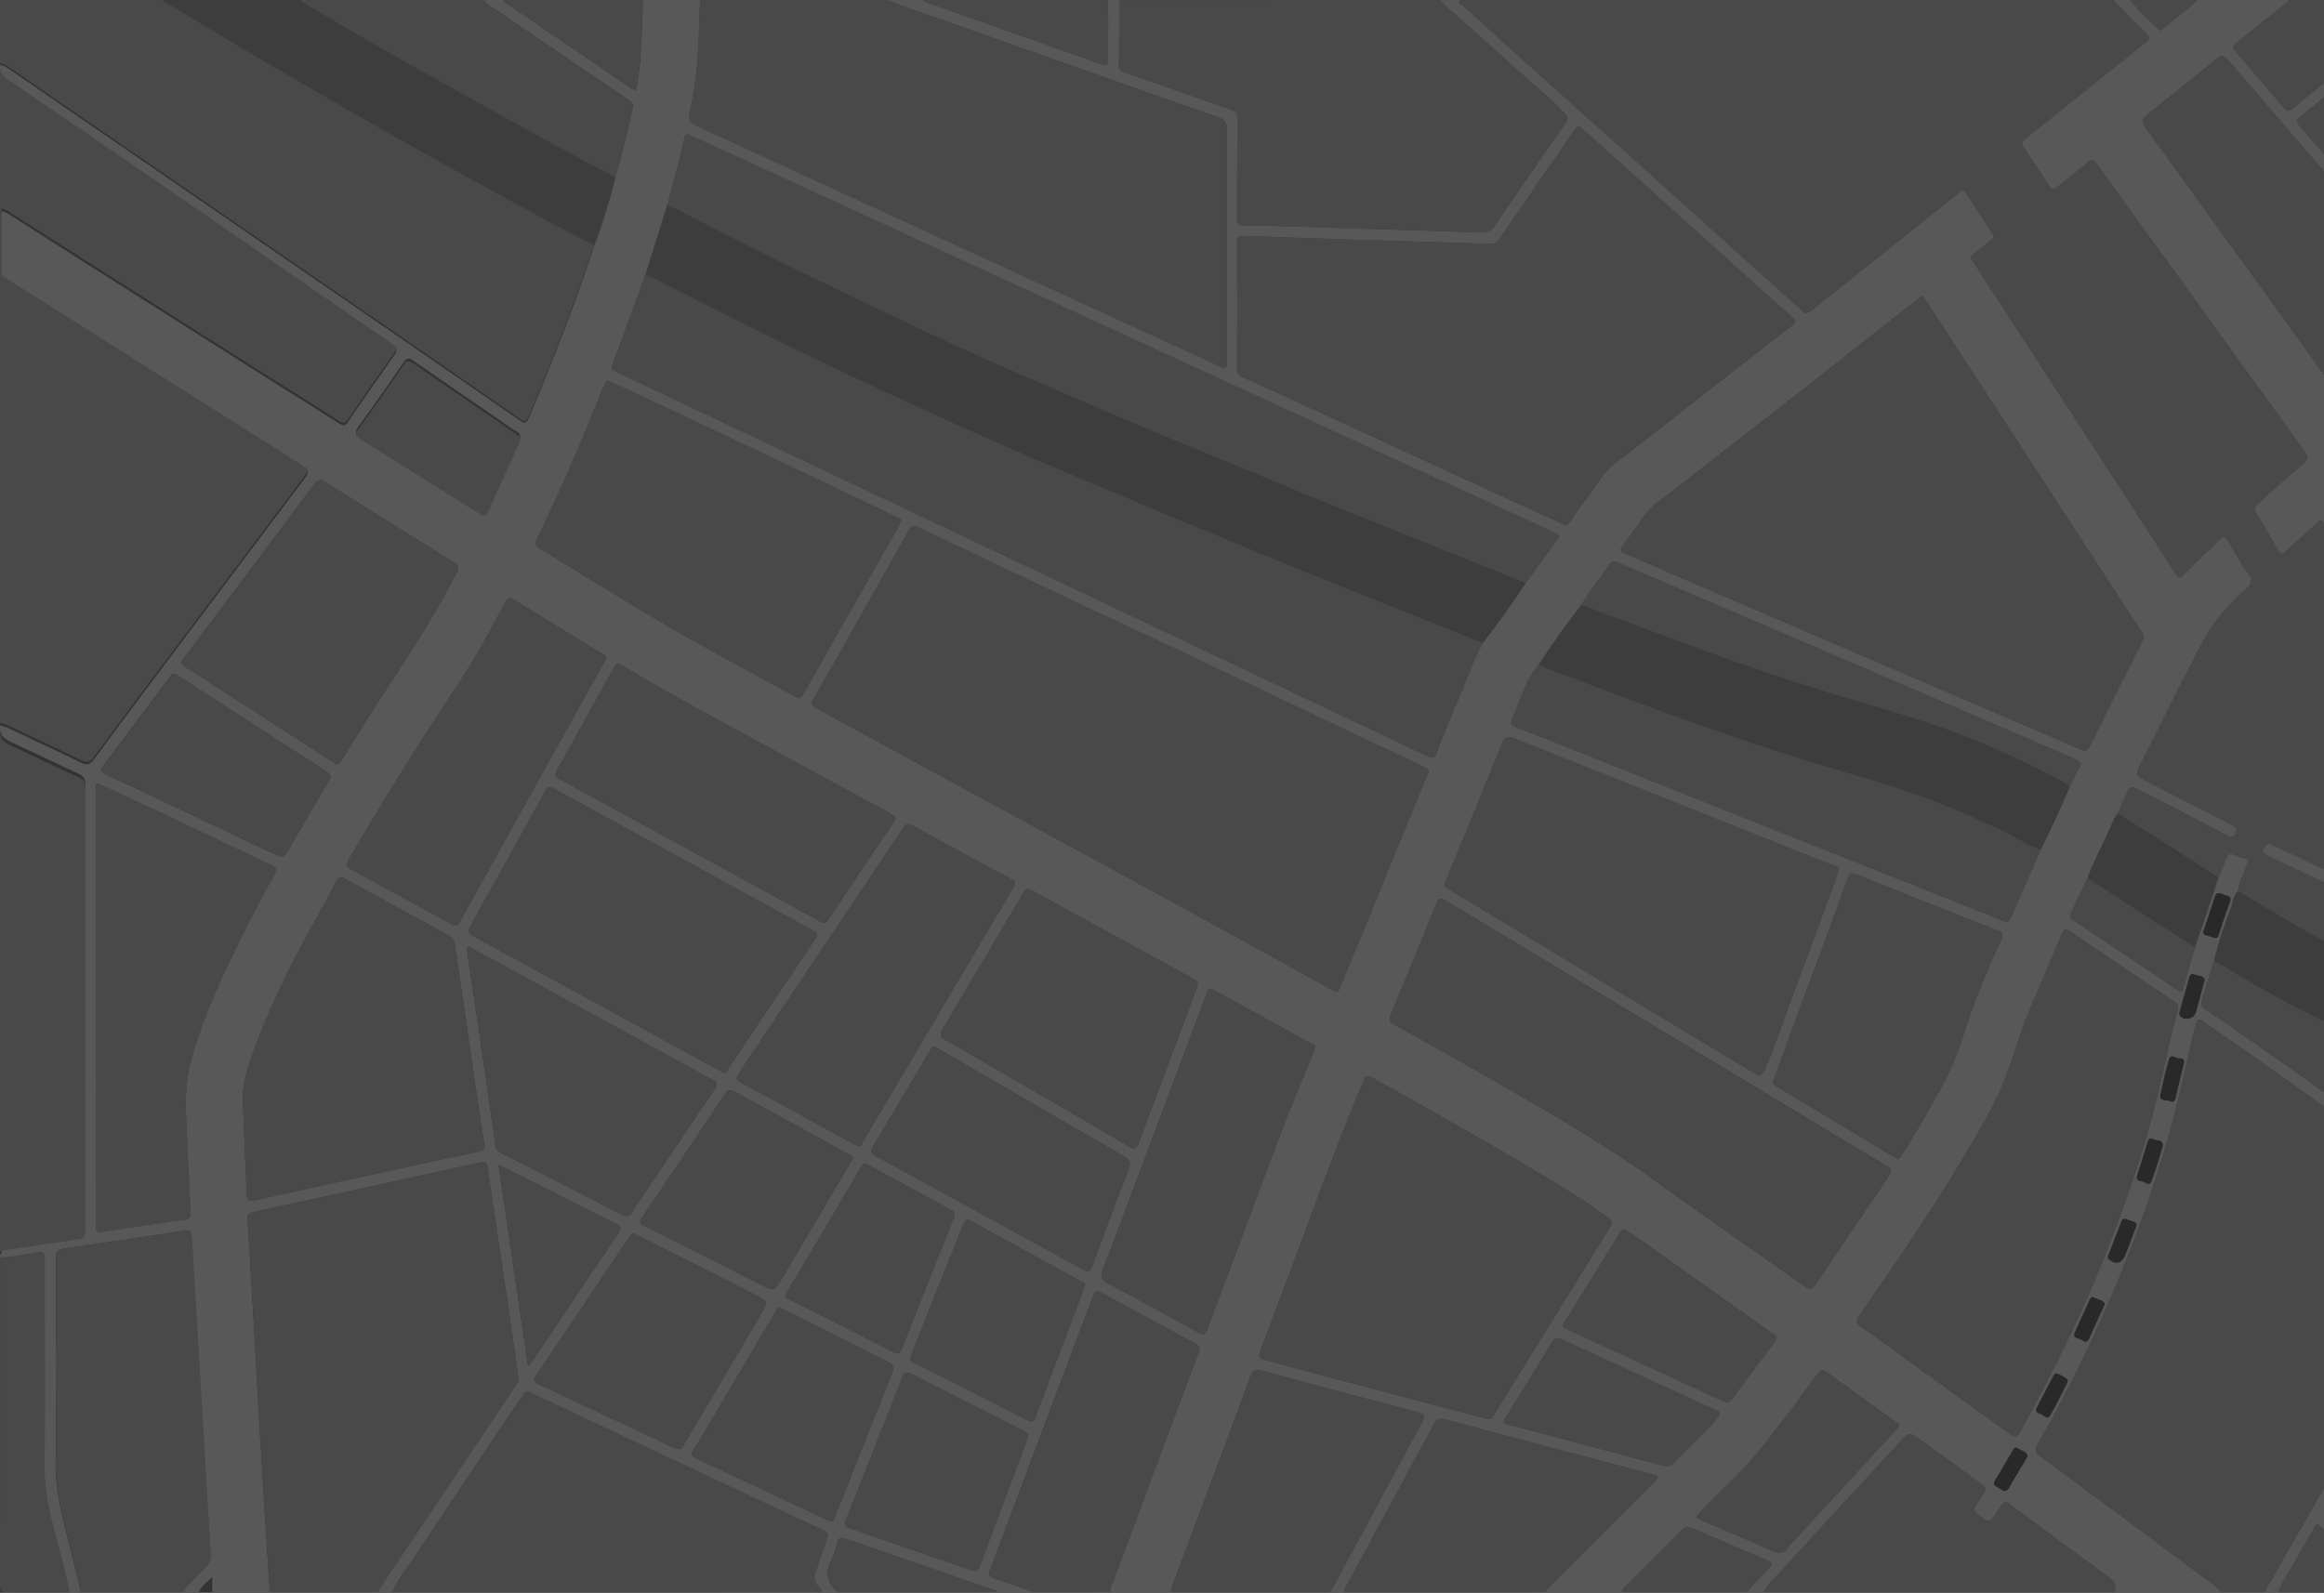 <?xml version="1.0" encoding="utf-8"?>
<!-- Generator: Adobe Illustrator 24.2.0, SVG Export Plug-In . SVG Version: 6.00 Build 0)  -->
<svg version="1.1" xmlns="http://www.w3.org/2000/svg" xmlns:xlink="http://www.w3.org/1999/xlink" x="0px" y="0px"
	 viewBox="0 0 1246.13 854.25" style="enable-background:new 0 0 1246.13 854.25;" xml:space="preserve">
<rect x="0" y="0" width="1246.13" height="854.25" fill="#333333" stroke="none"/>
<style type="text/css">
	.st0{fill:#FFFFFF;}
	.st1{fill:#424242;}
	.st2{fill:#B0B0B0;}
	.st3{display:none;}
	.st4{display:inline;}
	.st5{clip-path:url(#SVGID_2_);}
	.st6{clip-path:url(#SVGID_4_);}
	.st7{clip-path:url(#SVGID_6_);}
	.st8{display:none;opacity:0.51;fill:#565251;}
	.st9{opacity:0.47;}
	.st10{fill:none;stroke:#424242;stroke-miterlimit:10;}
	.st11{fill:none;stroke:#424242;stroke-width:2;stroke-linecap:round;stroke-linejoin:round;stroke-miterlimit:10;}
	.st12{fill:none;stroke:#424242;stroke-width:2;stroke-miterlimit:10;}
	.st13{display:inline;clip-path:url(#SVGID_10_);fill:#DEDEDE;}
	.st14{display:inline;clip-path:url(#SVGID_10_);}
	.st15{fill:#FBFBFB;}
	.st16{fill:#F1F1F1;}
	.st17{display:inline;clip-path:url(#SVGID_10_);fill:none;stroke:#C2C2C2;stroke-miterlimit:10;}
	.st18{display:inline;clip-path:url(#SVGID_10_);fill:#DDDDDD;}
	.st19{display:none;fill:#6D6A69;}
	.st20{fill:#D1D1D1;}
	.st21{display:none;clip-path:url(#SVGID_12_);fill:#6D6A69;}
	.st22{clip-path:url(#SVGID_12_);fill:#636060;}
	.st23{fill:none;stroke:#FFFFFF;stroke-width:2;stroke-miterlimit:10;}
	.st24{fill:#565251;}
	.st25{fill:none;stroke:#FFFFFF;stroke-miterlimit:10;}
	.st26{opacity:0.19;clip-path:url(#SVGID_14_);}
	.st27{fill:#FBFCF9;}
	.st28{fill:#ACACAC;}
	.st29{fill:#696969;}
	.st30{fill:#8EC225;}
	.st31{opacity:0.19;}
	.st32{fill:none;}
	.st33{opacity:0.32;fill:#565251;}
	.st34{display:inline;opacity:0.26;}
	.st35{opacity:0.26;}
	.st36{clip-path:url(#SVGID_18_);}
	.st37{clip-path:url(#SVGID_20_);}
	.st38{clip-path:url(#SVGID_22_);}
	.st39{clip-path:url(#SVGID_26_);fill:#E2DFDC;}
	.st40{fill:#01000B;}
	.st41{display:none;fill:#303030;}
	.st42{display:inline;fill:#FFFFFF;}
	.st43{display:inline;fill:#01000B;}
	.st44{fill:none;stroke:#424242;stroke-width:5;stroke-linecap:round;stroke-linejoin:round;stroke-miterlimit:10;}
	.st45{fill:none;stroke:#FFFFFF;stroke-width:2;stroke-linecap:round;stroke-linejoin:round;stroke-miterlimit:10;}
	.st46{fill:none;stroke:#01000B;stroke-miterlimit:10;}
	.st47{fill:#8A7F6F;}
	.st48{clip-path:url(#SVGID_30_);}
	.st49{fill:#878787;}
	.st50{fill:#BABABA;}
	.st51{fill:none;stroke:#01000B;stroke-width:2;stroke-miterlimit:10;}
	.st52{clip-path:url(#SVGID_30_);fill:none;}
</style>
<g id="Camada_9">
</g>
<g id="Rodapé">
</g>
<g id="newsletter">
	<g id="background" class="st3">
	</g>
</g>
<g id="nossos_representantes">
	<g id="efeito_nossos_representantes">
	</g>
	<g id="mapa_1_" class="st31">
		<path class="st27" d="M344.75,0c10.28,0,20.56,0,30.84,0c-0.25,3.53-0.7,7.07-0.71,10.6c-0.04,16.77-1.5,33.41-5.05,49.8
			c-0.87,4.01,0.42,5.62,3.72,7.11c17.11,7.78,34.15,15.7,51.22,23.55c39.4,18.12,78.8,36.22,118.2,54.33
			c23.04,10.59,46.08,21.16,69.12,31.75c13.96,6.41,27.93,12.78,41.85,19.28c2.88,1.34,3.94,1.47,3.93-2.42
			c-0.14-41.5-0.14-83,0.02-124.49c0.01-3.86-1.2-5.47-4.77-6.7c-20.73-7.12-41.38-14.48-62.05-21.78
			c-28.99-10.24-57.99-20.44-86.94-30.78C494.74,6.9,485.16,4.04,476.01,0c6.33,0,12.65,0,18.98,0c0.5,1.16,1.69,1.16,2.63,1.49
			c30.44,10.82,60.89,21.61,91.34,32.4c5.24,1.86,5.3,1.85,5.2-3.91c-0.17-9.99,0.45-19.99-0.34-29.97c2.11,0,4.22,0,6.33,0
			c-0.04,11.72,0.01,23.43-0.21,35.15c-0.05,2.55,1.34,3.01,3.13,3.64c18.97,6.65,37.92,13.39,56.93,19.95
			c2.73,0.94,3.48,2.34,3.46,5.14c-0.13,17.64,0,35.29-0.13,52.93c-0.02,3.06,0.77,4.16,3.97,4.12c7.36-0.08,14.74,0.19,22.1,0.41
			c34.98,1.07,69.96,2.14,104.93,3.3c3.08,0.1,5.11-0.78,6.9-3.4c12.08-17.63,24.3-35.17,36.47-52.74c3.68-5.32,3.66-5.33-0.95-9.99
			c-0.74-0.74-1.39-1.58-2.16-2.28c-17.71-15.83-35.49-31.59-53.11-47.52c-3.08-2.78-6.74-5.05-8.95-8.74c3.43,0,6.85,0,10.28,0
			c-1.23,1.85,0.78,2.27,1.52,2.95c12.91,11.76,25.87,23.46,38.87,35.13c22.96,20.62,45.96,41.2,68.92,61.83
			c24.61,22.12,49.2,44.26,73.78,66.42c1.55,1.4,2.7,2.3,4.88,0.54c16.48-13.24,33.09-26.29,49.62-39.46
			c9.86-7.85,19.64-15.81,29.47-23.7c1.38-1.11,2.77-2.83,4.43-0.2c4.57,7.22,9.13,14.44,13.84,21.57c1.17,1.77,0.82,2.74-0.69,3.89
			c-3.13,2.4-6.17,4.92-9.28,7.34c-1.29,1-1.97,1.76-0.68,3.47c2.28,3.04,4.21,6.35,6.29,9.55c20.19,31.05,40.4,62.09,60.58,93.15
			c14.09,21.69,28.14,43.41,42.15,65.16c1.56,2.42,2.59,2.49,4.67,0.35c6.13-6.31,12.6-12.28,18.79-18.52
			c2.08-2.1,3.19-1.93,4.66,0.59c3.45,5.91,6.81,11.9,10.82,17.43c2.66,3.67,1.93,5.77-1.17,8.47c-9.65,8.41-17.85,17.9-23.87,29.45
			c-11.52,22.12-22.6,44.46-33.75,66.76c-1.34,2.69-1.08,4.06,1.75,5.49c16.06,8.12,32.02,16.47,48.06,24.63
			c2.11,1.07,3.59,1.66,2.26,4.59c-1.43,3.13-2.96,1.97-4.92,0.95c-15.98-8.29-32.01-16.49-47.95-24.85
			c-2.59-1.36-4.02-1.13-5.16,1.6c-1.67,3.98-3.51,7.89-5.27,11.83c-2.43,3.29-3.68,7.18-5.36,10.84
			c-3.61,7.83-7.73,15.44-10.66,23.58c-2.97,6.28-5.92,12.56-8.9,18.82c-0.85,1.78-0.25,2.92,1.31,3.96
			c15.82,10.54,31.61,21.13,47.44,31.66c3.46,2.3,6.59,5.19,10.8,6.74c2.31-8.1,4.56-16.02,6.82-23.95
			c1.36-3.96,2.75-7.92,4.09-11.89c2.84-8.44,5.66-16.88,8.48-25.32c1.05-2.53,2.2-5.03,3.14-7.6c2.27-6.18,2.23-6.2,8.08-3.8
			c0.61,0.25,1.22,0.74,1.81,0.71c3.96-0.24,2.82,2,2.14,4.14c-1.47,4.57-4.22,8.72-4.56,13.67c-2.53,2.25-2.58,5.6-3.62,8.47
			c-3.41,9.42-6.89,18.83-9.2,28.61c-2.22,7.28-4.45,14.55-6.66,21.83c-0.64,2.11,0.4,3.58,2.05,4.62
			c11.78,7.41,22.94,15.72,34.34,23.67c31.24,21.77,62.04,44.14,91.91,67.77c17.51,13.85,35.11,27.69,49.94,44.49
			c16.89,19.13,30.9,40.45,45.15,61.54c16.76,24.8,33.08,49.88,49.03,75.21c8.32,13.22,16.57,26.48,24.86,39.72
			c-2.64,0-5.27,0-7.91,0c0.74-1.57-0.62-2.42-1.26-3.45c-7.18-11.46-14.34-22.93-21.64-34.31c-10.83-16.9-21.73-33.76-32.68-50.58
			c-2.64-4.05-2.84-4-6.25-0.6c-28.57,28.5-57.12,57.01-85.62,85.59c-0.85,0.85-2.69,1.45-2,3.36c-3.16,0-6.33,0-9.49,0
			c0.33-1.55,1.65-2.33,2.65-3.34c4.99-5.03,10-10.05,15.02-15.04c25.68-25.55,51.36-51.1,77.09-76.6c1.78-1.76,2.24-3.09,0.65-5.37
			c-6.76-9.7-13.23-19.6-19.97-29.3c-15.07-21.68-30.07-43.43-50.45-60.72c-3.86-3.27-3.74-3.38-6.22,0.96
			c-12.56,22-25.12,44-37.72,65.98c-15.03,26.21-30.09,52.41-45.22,78.56c-0.99,1.7-1.03,2.74,0.46,4.03
			c8.53,7.38,17.07,14.75,25.5,22.25c6.95,6.19,14.39,11.83,20.81,18.61c-3.16,0-6.33,0-9.49,0c-0.13-0.35-0.15-0.82-0.4-1.04
			c-13.16-11.46-26.36-22.86-39.49-34.36c-2.12-1.86-2.61-0.25-3.42,1.14c-4.14,7.16-8.39,14.25-12.38,21.49
			c-2.32,4.22-5.29,8.1-6.79,12.76c-2.37,0-4.74,0-7.12,0c0.34-0.84,0.58-1.74,1.03-2.52c6.51-11.41,13.05-22.81,19.58-34.21
			c15.47-27,30.92-54.02,46.41-81.01c14.71-25.64,29.4-51.28,44.21-76.86c1.43-2.47,1.18-3.74-1.07-5.5
			c-9.2-7.21-18.11-14.8-27.34-21.98c-37.65-29.28-76.65-56.69-115.81-83.89c-2.16-1.5-3.49-1.63-3.99,1.38
			c-0.17,1.01-0.76,1.95-0.99,2.97c-5.01,22.45-9.94,44.91-16.64,66.95c-9.8,32.23-21.78,63.61-35.87,94.17
			c-9.61,20.85-19.98,41.35-31.54,61.21c-1.67,2.88-1.34,4.27,1.4,6.28c28.63,21.08,57.18,42.27,85.63,63.58
			c3.9,2.92,8.35,5.29,11.27,9.43c-18.98,0-37.95,0-56.93,0c0.19-2.51,1.33-4.78-1.75-7c-18.39-13.3-36.57-26.89-54.81-40.41
			c-1.78-1.32-3.06-1.04-4.16,0.82c-0.53,0.9-1.17,1.74-1.73,2.63c-4.65,7.29-4.58,7.2-11.51,1.73c-1.7-1.34-1.64-2.3-0.67-3.81
			c1.48-2.3,2.8-4.71,4.38-6.94c1.49-2.1,1.02-3.47-0.96-4.89c-11.07-7.97-22.04-16.09-33.15-23.99c-5.82-4.14-5.9-3.95-10.74,1.31
			c-21.06,22.87-42.21,45.65-63.14,68.64c-3.47,3.81-7.7,7.07-9.96,11.93c-2.64,0-5.27,0-7.91,0c-0.74-1.14,0.3-1.66,0.86-2.28
			c3.28-3.56,6.54-7.14,9.9-10.63c1.79-1.85,2.03-2.96-0.76-4.13c-13.42-5.63-26.8-11.36-40.13-17.19
			c-2.36-1.03-3.89-0.99-5.82,0.99c-9.36,9.57-18.95,18.92-28.33,28.46c-1.38,1.41-3.53,2.38-3.73,4.77c-13.71,0-27.41,0-41.12,0
			c0.24-0.45,0.38-1,0.72-1.34c19.34-19.38,38.64-38.8,58.11-58.05c2.58-2.55,1.3-3.04-1.02-3.66c-8.13-2.18-16.26-4.32-24.4-6.47
			c-29.08-7.69-58.18-15.34-87.23-23.16c-2.98-0.8-4.43-0.35-5.91,2.41c-15.71,29.27-31.56,58.48-47.36,87.7
			c-0.43,0.79-0.99,1.59-0.46,2.56c-2.64,0-5.27,0-7.91,0c0.86-1.48,1.75-2.94,2.56-4.44c15.56-28.9,31.07-57.83,46.75-86.67
			c1.71-3.15,1.7-4.38-2.04-5.35c-27.97-7.32-55.92-14.73-83.81-22.32c-3.6-0.98-4.93-0.18-6.2,3.25
			c-11.57,31.41-23.38,62.72-35.01,94.11c-2.63,7.11-5.84,14.02-7.65,21.42c-10.81,0-21.61,0-32.42,0c-0.43-2.94,1.36-5.25,2.3-7.78
			c9.78-26.35,19.62-52.68,29.45-79.02c5.19-13.92,10.4-27.83,15.58-41.75c0.65-1.75,1.27-3.15-1.22-4.49
			c-16.33-8.71-32.53-17.65-48.8-26.47c-5.31-2.88-5.28-2.81-7.48,3.05c-9.78,26.06-19.62,52.11-29.4,78.17
			c-8.3,22.13-16.5,44.3-24.92,66.38c-1.09,2.86-0.25,3.6,2.23,4.43c7.09,2.37,14.1,4.97,21.14,7.47c-6.59,0-13.18,0-19.77,0
			c-0.75-1.56-2.43-1.39-3.7-1.86c-5.43-1.99-10.92-3.83-16.39-5.72c-20.36-7.03-40.72-14.02-61.06-21.11
			c-2.39-0.83-3.63-0.56-4.34,2.05c-0.85,3.15-1.63,6.43-3.16,9.26c-3.7,6.83-2.28,12.41,3.25,17.37c-2.9,0-5.8,0-8.7,0
			c0.61-1.33-0.53-1.97-1.2-2.63c-2.79-2.77-2.98-5.64-1.5-9.28c2.22-5.46,3.71-11.21,5.78-16.73c0.92-2.46,0.21-3.46-1.99-4.49
			c-17.74-8.26-35.42-16.62-53.13-24.94c-34.6-16.27-69.21-32.52-103.78-48.85c-1.83-0.86-2.84-0.67-3.9,0.97
			c-1.71,2.65-3.59,5.18-5.34,7.8c-17.87,26.63-35.81,53.21-53.53,79.94c-3.96,5.97-8.56,11.57-11.5,18.2c-2.64,0-5.27,0-7.91,0
			c0.69-1.12,1.36-2.26,2.09-3.35c24.08-35.91,48.15-71.82,72.26-107.71c0.91-1.35,1.46-2.57,1.2-4.33
			c-2.09-14.06-3.99-28.14-6.06-42.2c-3.33-22.63-6.79-45.25-10.11-67.88c-0.83-5.64-0.67-5.68-6.31-4.45
			c-39.19,8.56-78.38,17.12-117.57,25.69c-5.38,1.18-5.32,1.21-4.97,6.84c1.29,21.13,2.56,42.27,3.78,63.41
			c0.92,16.03,1.67,32.06,2.63,48.09c1.72,28.63,3.55,57.25,5.34,85.88c-10.28,0-20.56,0-30.84,0c0-2.41,0-4.82,0-8
			c-3.07,2.76-5.83,4.69-7.12,8c-2.9,0-5.8,0-8.7,0c3.31-4.77,7.6-8.65,11.68-12.71c2.17-2.16,3.42-4.3,3.2-7.58
			c-1.44-22.19-2.7-44.39-4.01-66.58c-1.99-33.61-3.99-67.21-5.94-100.82c-0.39-6.74-0.26-6.69-7.2-5.65
			c-20.54,3.08-41.07,6.2-61.64,9.09c-3.4,0.48-4.14,1.75-4.13,5c0.12,36.49,0.51,73-0.14,109.48c-0.25,14.28,3.11,27.59,6.55,41.08
			c2.43,9.55,4.71,19.13,7.06,28.7c-2.11,0-4.22,0-6.33,0c-1.96-10.83-5.11-21.37-7.84-32.01c-2.89-11.3-5.56-22.5-5.43-34.44
			c0.41-37.48,0.03-74.97,0.13-112.45c0.01-3.33-0.94-3.55-3.78-3.18c-6.75,0.89-13.39,2.63-20.25,2.61c0-0.53,0-1.05,0-1.58
			c1.25-0.79,1.23-1.58,0-2.37c0-0.53,0-1.05,0-1.58c14.27-2.13,28.53-4.31,42.82-6.36c2.71-0.39,2.96-1.96,2.96-4.16
			c-0.03-79.3-0.05-158.59,0-237.89c0-2.74-0.86-4.26-3.42-5.43c-11.46-5.28-22.78-10.83-34.23-16.13
			c-3.86-1.78-7.94-3.09-8.12-8.34c0-0.53,0-1.05,0-1.58c1.44,0.52,2.94,0.73,4.38,1.43c13.02,6.26,26.19,12.22,39.14,18.63
			c3.42,1.69,5.04,0.83,7.02-1.86c8.78-11.98,17.65-23.89,26.56-35.77c28.96-38.58,57.94-77.13,86.95-115.67
			c1.48-1.96,1.4-3.16-0.88-4.19c-0.95-0.43-1.76-1.15-2.65-1.71c-33.4-21.09-66.81-42.17-100.21-63.27
			c-19.09-12.06-38.14-24.19-57.26-36.22c-1.83-1.15-2.33-2.52-2.31-4.53c0.07-9.22,0.01-18.44,0.05-27.66
			c0.01-1.62-0.38-3.31,0.3-4.93c1.46,0.26,2.44,0.83,3.44,1.47c14.49,9.26,28.99,18.5,43.52,27.72
			c26.82,17.01,53.64,34.02,80.47,51c17.75,11.23,35.53,22.42,53.3,33.63c1.62,1.02,2.99,1.89,4.56-0.4
			c8.38-12.25,16.86-24.43,25.42-36.56c1.34-1.9,1.12-2.68-0.79-3.95c-8.62-5.75-17.12-11.69-25.64-17.58
			c-32.42-22.39-64.81-44.84-97.27-67.18C61.82,83.3,35.44,65.32,9.12,47.27C5.08,44.5,0.04,42.51,0,36.37c0-0.53,0-1.05,0-1.58
			c2.44,0.41,4.28,1.78,6.3,3.19c21.79,15.14,43.72,30.07,65.58,45.1c46.68,32.08,93.35,64.17,140.01,96.27
			c22.28,15.33,44.54,30.7,66.78,46.1c2.38,1.65,3.48,1.97,4.9-1.36c4.47-10.52,8.78-21.09,12.97-31.72
			c7.86-19.89,15.42-39.9,21.91-60.29c4.3-12.22,8.34-24.52,11.35-37.13c3.92-12.12,6.63-24.54,9.37-36.96
			c0.55-2.52-0.91-3.57-2.59-4.72c-23.67-16.05-47.35-32.09-70.97-48.22c-2.2-1.5-4.92-2.45-6.26-5.06c3.69,0,7.38,0,11.07,0
			c-0.3,1.85,1.46,1.99,2.38,2.62c21.35,14.62,42.75,29.16,64.15,43.72c1.28,0.87,2.45,1.99,4.06,1.99
			C344.34,32.32,343.99,16.12,344.75,0z M847.76,324.64c-8.03,10.27-15.47,20.96-22.67,31.82c-0.89,1.12-1.86,2.19-2.67,3.37
			c-5.33,7.78-7.51,16.97-11.43,25.38c-1.29,2.77-0.68,3.71,2.05,4.77c13.12,5.04,26.15,10.31,39.21,15.51
			c25.77,10.27,51.52,20.58,77.29,30.84c31.52,12.54,63.07,25.03,94.59,37.56c16.49,6.55,32.96,13.13,49.42,19.74
			c1.86,0.75,3.41,1.41,4.5-1.09c5.34-12.29,10.74-24.55,16.12-36.82c5.53-11.24,10.92-22.56,15.73-34.13
			c1.5-2.92,2.82-5.95,4.54-8.74c1.97-3.2,1.03-4.58-2.28-6c-35.63-15.27-71.18-30.72-106.79-46.04
			c-33.65-14.48-67.33-28.88-101-43.32c-11.94-5.12-23.88-10.26-35.84-15.33c-1.7-0.72-3.57-2.12-5.22,0.31
			C858.25,309.94,852.43,316.89,847.76,324.64z M817.87,312.91c5.78-7.95,11.54-15.92,17.34-23.86c1.34-1.83,0.29-2.42-1.27-3.12
			c-5.5-2.49-10.95-5.11-16.44-7.63c-35.34-16.22-70.68-32.41-106.01-48.64c-29.46-13.54-58.9-27.11-88.35-40.67
			c-39.48-18.18-78.96-36.36-118.45-54.54c-33.17-15.27-66.34-30.54-99.51-45.8c-11.33-5.21-22.68-10.4-34.04-15.56
			c-1.59-0.72-3.55-2.27-4.19,0.97c-2.39,12.12-6.17,23.89-9.07,35.88c-3.89,12.38-7.78,24.76-11.66,37.14
			c-5.97,16.25-11.92,32.52-17.96,48.74c-0.71,1.9,0.07,2.65,1.56,3.34c3.33,1.53,6.66,3.08,9.97,4.65
			c39.87,18.89,79.74,37.8,119.61,56.69c40.45,19.16,80.92,38.29,121.36,57.46c39.62,18.77,79.22,37.58,118.83,56.36
			c21.96,10.41,43.95,20.78,65.88,31.25c2.39,1.14,3.67,1.1,4.74-1.68c3.46-8.92,6.97-17.83,10.81-26.59
			c4.75-10.81,8.38-22.1,14.06-32.49C803.09,334.45,810.68,323.82,817.87,312.91z M766.13,413.82c-0.15-1.63-1.65-2.07-2.89-2.66
			c-35.36-16.79-70.82-33.37-106.05-50.42c-26.01-12.59-52.31-24.58-78.45-36.92c-28.62-13.51-57.23-27.05-85.77-40.74
			c-3.15-1.51-4.46-0.8-6.04,2.04c-9.71,17.44-19.59,34.78-29.41,52.16c-7.1,12.55-14.15,25.13-21.34,37.63
			c-1.38,2.4-1.14,3.66,1.43,4.89c3.78,1.81,7.38,4,11.07,6.01c32.99,17.94,65.99,35.87,98.98,53.83
			c33.31,18.13,66.62,36.25,99.89,54.45c22.24,12.17,44.45,24.4,66.57,36.77c2.81,1.57,3.61,1.08,4.7-1.72
			c3.3-8.56,6.93-17,10.4-25.49c11.54-28.19,23.07-56.38,34.61-84.56C764.53,417.38,765.3,415.71,766.13,413.82z M733.05,128.75
			c0,0.02,0,0.04,0,0.06c-22.11-0.74-44.23-1.46-66.34-2.28c-2.45-0.09-3.4,0.38-3.38,3.13c0.12,22.66,0.1,45.32,0.02,67.99
			c-0.01,2.33,0.72,3.52,2.84,4.48c12.58,5.67,25.1,11.47,37.64,17.24c35.45,16.3,70.9,32.62,106.36,48.92
			c9.08,4.17,18.2,8.25,27.25,12.48c2.18,1.02,3.34,0.8,4.72-1.42c2.7-4.34,5.76-8.48,8.91-12.52c5.05-6.47,8.65-14.11,15.68-19.01
			c4.3-3,8.33-6.38,12.46-9.6c27.09-21.15,54.15-42.34,81.32-63.39c2.55-1.98,2.53-3.09,0.25-5.02c-4.8-4.08-9.52-8.27-14.2-12.48
			c-32.21-28.99-64.4-58-96.6-87c-3.77-3.39-3.74-3.39-6.56,0.69c-13.28,19.23-26.6,38.43-39.79,57.71
			c-1.18,1.72-2.38,2.12-4.22,2.07C777.29,130.07,755.17,129.42,733.05,128.75z M1030.58,158.52c-0.76,0.63-1.25,1.06-1.76,1.47
			c-20.3,16.01-40.57,32.08-60.93,48.02c-22.83,17.87-45.84,35.52-68.59,53.5c-6.43,5.08-13.85,9.1-18.51,16.29
			c-3.07,4.73-6.44,9.27-9.78,13.82c-2.82,3.85-2.89,3.8,1.69,5.78c5.54,2.4,11.07,4.8,16.62,7.19
			c27.27,11.76,54.53,23.54,81.81,35.27c37.03,15.92,74.08,31.8,111.12,47.7c10.99,4.72,22.02,9.36,32.94,14.24
			c2.8,1.25,4.03,1.17,5.54-1.93c9.02-18.55,18.3-36.97,27.63-55.37c1.16-2.28,1.25-3.83-0.21-6.03
			c-9.87-14.88-19.59-29.86-29.33-44.82c-20.34-31.27-40.66-62.55-60.99-93.83c-8.3-12.77-16.62-25.53-24.95-38.28
			C1032.2,160.49,1031.37,159.55,1030.58,158.52z M1167.87,540.62c0.14-2.03-0.81-2.61-1.85-3.31
			c-18.77-12.58-37.54-25.17-56.23-37.89c-2.15-1.46-3.15-1.13-4.06,1.04c-5.93,14.04-11.81,28.09-17.82,42.09
			c-4.67,10.89-7.78,22.32-11.81,33.43c-5.26,14.49-13.22,27.69-21.02,40.9c-17.98,30.43-37.85,59.62-58.08,88.57
			c-1.94,2.78-1.97,4.17,0.95,6.2c11.18,7.8,22.17,15.88,33.24,23.85c15.54,11.21,31.11,22.38,46.61,33.65
			c2.48,1.8,3.82,1.62,5.39-1.23c7.9-14.39,15.51-28.92,22.77-43.65c12.67-25.69,23.8-52.03,33.32-79.04
			c6.07-17.21,11.76-34.57,16.19-52.29c3.09-12.36,5.71-24.84,8.61-37.25C1165.3,550.45,1166.7,545.25,1167.87,540.62z
			 M797.7,761.04c2.35,0.46,2.9-1.49,3.75-2.87c8.17-13.17,16.3-26.35,24.44-39.53c12.36-19.99,24.71-39.98,37.07-59.97
			c1.2-1.95,2.4-3.53-0.42-5.54c-13.4-9.53-27.33-18.23-41.49-26.56c-28.07-16.53-56.43-32.56-84.89-48.41
			c-2.79-1.55-3.84-1.44-5.12,1.66c-10.37,25.01-20.15,50.25-29.45,75.68c-8.44,23.08-17.12,46.08-25.8,69.08
			c-1.02,2.69-0.85,4.01,2.25,4.73c5.37,1.24,10.65,2.91,15.99,4.32c27.18,7.2,54.37,14.38,81.55,21.57
			C782.96,757.14,790.33,759.09,797.7,761.04z M986.03,466.41c0.01-1.54-1.4-1.66-2.42-2.06c-4.03-1.62-8.1-3.13-12.13-4.74
			c-30.39-12.13-60.77-24.29-91.16-36.4c-22.79-9.08-45.63-18.03-68.37-27.23c-3.45-1.4-4.99-1.03-6.44,2.56
			c-9.58,23.73-19.37,47.37-29.08,71.05c-2.94,7.16-2.87,5.27,3.07,8.87c52.48,31.74,105.06,63.33,157.6,94.98
			c7.48,4.5,7.47,4.52,10.69-3.41c0.24-0.6,0.64-1.15,0.86-1.76c12.05-32.66,24.09-65.33,36.12-98
			C985.23,469.02,985.59,467.75,986.03,466.41z M1013.79,628.32c0.45-2.14-1.1-2.41-1.98-2.95c-7.4-4.5-14.88-8.85-22.29-13.32
			c-26.97-16.24-53.91-32.54-80.89-48.77c-44.36-26.69-88.74-53.32-133.07-80.05c-2.71-1.64-4.07-1.89-5.46,1.58
			c-7.97,19.86-16.1,39.66-24.37,59.39c-1.12,2.68-0.79,3.86,1.71,5.24c17.09,9.48,34.19,18.94,51.12,28.71
			c29.79,17.19,59.78,34.01,87.7,54.28c26.87,19.51,54.37,38.16,81.38,57.48c3.31,2.37,4.31,1.32,5.96-1.14
			c12.68-18.8,25.4-37.58,38.07-56.39C1012.61,631.02,1013.23,629.42,1013.79,628.32z M483.19,279.39c0.07-1.34-1.09-1.43-1.82-1.78
			c-21.54-10.31-43.08-20.62-64.66-30.85c-22.07-10.47-44.18-20.86-66.27-31.27c-7.24-3.41-14.51-6.77-21.75-10.19
			c-2.36-1.12-4.27-1.53-4.85,1.9c-0.12,0.72-0.83,1.32-1.1,2.03c-10.39,27.11-22.26,53.57-34.74,79.76
			c-1.21,2.54-0.85,3.82,1.63,5.32c26.89,16.3,53.46,33.15,80.85,48.6c18.42,10.39,37.11,20.28,55.62,30.51
			c2.45,1.36,3.42,0.98,4.81-1.48c16.52-29.28,33.19-58.48,49.8-87.7C481.61,282.65,482.38,280.98,483.19,279.39z M259.66,613.29
			c-0.88-5.59-1.81-11.17-2.63-16.76c-4.36-29.8-8.69-59.6-13.02-89.41c-0.31-2.1-0.62-3.96-2.88-5.18
			c-18.82-10.18-37.59-20.46-56.33-30.78c-2.18-1.2-3.24-0.66-4.32,1.38c-3.58,6.72-7.27,13.4-10.97,20.06
			c-11.81,21.24-22.79,42.89-31.49,65.61c-4.03,10.53-8.2,21.16-7.77,32.76c0.61,16.44,1.46,32.87,2,49.31
			c0.11,3.44,1.07,4.15,4.43,3.4c19.76-4.43,39.58-8.63,59.37-12.94c20.18-4.39,40.34-8.85,60.53-13.16
			C259.2,617.02,260.34,615.99,259.66,613.29z M388.03,575.51c1.56-0.3,1.96-1.55,2.58-2.47c4.54-6.76,9-13.58,13.54-20.34
			c11.04-16.47,22.09-32.93,33.19-49.35c1.2-1.78,1.39-2.81-0.79-4c-15.46-8.39-30.85-16.88-46.27-25.34
			c-15.66-8.58-31.32-17.15-46.99-25.73c-15.54-8.5-31.09-16.99-46.6-25.53c-2.14-1.18-3.26-0.62-4.3,1.47
			c-1.7,3.4-3.65,6.67-5.5,10c-11.53,20.78-23,41.59-34.64,62.3c-1.7,3.02-0.88,4.24,1.86,5.73
			c44.17,24.05,88.29,48.18,132.42,72.29C387.08,574.85,387.6,575.23,388.03,575.51z M52.01,420.11c-0.77,0.57-0.61,1.26-0.61,1.88
			c0,78.51,0.03,157.02-0.03,235.53c0,2.78,0.56,3.57,3.47,3.11c14.81-2.32,29.65-4.48,44.49-6.59c2.14-0.3,2.93-1.06,2.82-3.27
			c-0.74-14.59-1.35-29.19-2.05-43.78c-0.59-12.49-1.2-24.94,2.08-37.25c5.32-19.9,13.49-38.67,22.37-57.16
			c7.05-14.68,14.52-29.15,22.47-43.37c1.17-2.1,2.24-3.72-1.22-5.08c-5-1.95-9.7-4.64-14.58-6.91
			C104.79,444.89,78.63,431.91,52.01,420.11z M180.54,410.06c1.63-0.59,2.36-1.96,3.19-3.27c8.31-13.22,16.41-26.58,25.03-39.58
			c12.93-19.5,25.41-39.24,36.08-60.09c1.37-2.68,1.18-3.9-1.38-5.49c-22.87-14.16-45.75-28.34-68.42-42.82
			c-3.57-2.28-4.93-1.35-7.04,1.48c-22.98,30.81-46.03,61.58-69.17,92.27c-1.9,2.52-1.98,3.68,0.84,5.37
			c6.41,3.86,12.63,8.07,18.92,12.12c19.96,12.87,39.92,25.73,59.88,38.6C179.13,409.07,179.76,409.53,180.54,410.06z
			 M460.38,614.74c1.65-0.21,1.8-1.59,2.37-2.54c14.6-24.65,29.16-49.31,43.75-73.96c12.28-20.77,24.58-41.53,36.87-62.29
			c0.91-1.53,1.77-2.85-0.62-4.13c-17.92-9.64-35.8-19.35-53.66-29.12c-2.21-1.21-3.39-0.79-4.74,1.28
			c-4,6.17-8.24,12.18-12.33,18.29c-24.99,37.32-49.96,74.65-74.93,111.98c-3,4.49-3,4.88,2.04,7.49
			c19.36,10.03,38.33,20.79,57.46,31.24C457.86,613.66,459.2,614.19,460.38,614.74z M331.76,355.76c-1.67,0.24-2.2,1.54-2.81,2.65
			c-10.18,18.38-20.28,36.8-30.55,55.13c-1.15,2.05-0.92,2.9,1.04,3.92c3.83,2,7.54,4.23,11.34,6.3
			c24.08,13.13,48.18,26.24,72.26,39.38c18.91,10.32,37.82,20.63,56.68,31.05c2.06,1.14,3.16,0.96,4.46-1.01
			c11.52-17.35,23.07-34.68,34.77-51.9c1.72-2.53,1.29-3.5-1.2-4.85c-21.35-11.52-42.67-23.11-63.96-34.75
			c-26.95-14.73-54.14-29.04-80.46-44.89C332.77,356.45,332.24,356.07,331.76,355.76z M1017.31,621.5c1.47,0.1,1.76-1.2,2.27-1.95
			c2.27-3.38,4.47-6.82,6.52-10.34c10.16-17.47,20.97-34.49,26.78-54.28c5.18-17.63,12.86-34.44,20.27-51.28
			c1.04-2.37,1.02-3.4-1.86-4.53c-25.23-9.85-50.38-19.89-75.5-30.01c-2.82-1.14-3.96-0.86-5.06,2.17
			c-6.41,17.78-13.06,35.48-19.6,53.22c-6.65,18.01-13.28,36.03-19.89,54.06c-0.5,1.37-1.42,2.51,0.79,3.82
			c21.15,12.57,42.19,25.32,63.26,38.02C1015.97,620.8,1016.68,621.15,1017.31,621.5z M324.97,352.91
			c-0.04-1.28-0.92-1.66-1.71-2.13c-2.93-1.75-5.87-3.49-8.78-5.28c-12.96-7.95-25.95-15.86-38.85-23.92
			c-2.43-1.52-3.49-0.87-4.7,1.42c-4.04,7.66-8.17,15.28-12.41,22.83c-9.64,17.18-21.14,33.18-31.66,49.8
			c-13.33,21.04-26.43,42.22-38.95,63.75c-2.95,5.07-2.94,5.05,2.09,7.79c16.72,9.11,33.43,18.24,50.14,27.38
			c4.88,2.67,4.83,2.67,7.54-2.23c11.01-19.88,22.02-39.75,33.07-59.61c14.23-25.59,28.49-51.17,42.73-76.76
			C324.04,354.92,324.51,353.84,324.97,352.91z M642.36,527.79c-0.21-1.62-1.23-2.22-2.47-2.89c-12.01-6.5-23.97-13.08-35.95-19.63
			c-16.82-9.21-33.67-18.36-50.44-27.66c-2.43-1.35-3.7-0.98-4.89,1.39c-1.13,2.22-2.52,4.31-3.79,6.46
			c-13.11,22.17-26.17,44.37-39.4,66.48c-1.87,3.12-1.09,4.42,1.82,6c7.27,3.95,14.37,8.19,21.53,12.34
			c25.57,14.84,51.16,29.65,76.66,44.59c2.92,1.71,3.97,1.08,5.07-1.85c9.87-26.48,19.85-52.92,29.79-79.37
			C641.01,531.66,641.69,529.67,642.36,527.79z M705.2,562.2c0.17-1.3-0.67-1.78-1.67-2.33c-6.46-3.49-12.89-7.05-19.33-10.58
			c-11.05-6.06-22.11-12.1-33.14-18.21c-2.04-1.13-3.17-1.14-4,1.46c-1.43,4.5-3.25,8.88-4.92,13.31
			c-10.13,26.94-20.27,53.88-30.41,80.83c-6.75,17.96-13.4,35.96-20.32,53.85c-1.53,3.96-0.81,5.91,3.02,7.93
			c16.14,8.53,32.11,17.38,48.09,26.21c2.48,1.37,3.66,1.46,4.79-1.68c4.97-13.71,10.31-27.28,15.38-40.94
			c12.7-34.23,25.14-68.56,39.37-102.19C703.15,567.32,704.17,564.76,705.2,562.2z M250.35,509.39c0.07,0.57,0.09,0.83,0.13,1.09
			c2.3,15.47,4.63,30.94,6.9,46.42c2.78,19,5.56,38,8.2,57.01c0.3,2.2,0.96,3.48,3.02,4.49c8.84,4.33,17.59,8.84,26.36,13.31
			c12.75,6.5,25.51,13,38.22,19.58c2.82,1.46,4.5,1.21,6.24-1.84c2.79-4.89,6.23-9.4,9.37-14.08c11.48-17.13,22.9-34.29,34.48-51.35
			c1.75-2.58,1.38-3.74-1.28-5.06c-4.46-2.22-8.79-4.72-13.17-7.12c-29.25-16-58.49-32-87.74-47.99
			c-9.21-5.04-18.42-10.09-27.67-15.08C252.28,508.16,250.5,506.45,250.35,509.39z M501.15,561.46c-1.7-0.41-1.9,1.05-2.35,1.79
			c-10.26,17.22-20.42,34.52-30.71,51.72c-1.54,2.57-1.06,3.78,1.51,5.12c7.34,3.82,14.57,7.85,21.83,11.82
			c29.71,16.27,59.42,32.54,89.1,48.87c2.62,1.44,3.97,1.42,5.15-1.83c6.26-17.16,12.6-34.29,19.3-51.27
			c1.59-4.03,0.94-5.72-2.75-7.84c-32.31-18.56-64.49-37.35-96.71-56.05C504.04,562.93,502.51,562.18,501.15,561.46z M339.83,661.53
			c-1.55,0.08-1.92,1.12-2.51,1.99c-5.33,7.97-10.66,15.93-16.01,23.88c-11.21,16.68-22.36,33.4-33.71,49.98
			c-1.93,2.81-1.4,3.96,1.46,5.15c3.63,1.52,7.14,3.31,10.7,4.98c20.56,9.65,41.14,19.26,61.66,28.99c2.32,1.1,3.71,1,5.08-1.32
			c13.74-23.33,27.56-46.61,41.3-69.93c4.25-7.21,4.17-7.26-3.44-11.11c-0.7-0.36-1.39-0.76-2.09-1.11
			c-19.81-10.05-39.63-20.1-59.45-30.14C341.78,662.36,340.69,661.92,339.83,661.53z M418.15,701.15c-1.38,0.17-1.81,1.48-2.46,2.58
			c-7.79,13.21-15.58,26.42-23.39,39.62c-6.69,11.3-13.42,22.57-20.07,33.88c-0.91,1.55-2.66,3.18,0.52,4.66
			c23.79,11.1,47.53,22.3,71.26,33.51c1.86,0.88,2.72,0.62,3.51-1.4c10.26-26.01,20.59-52,30.97-77.96c1.08-2.7,0.7-4.09-2.1-5.49
			c-17.4-8.67-34.7-17.56-52.04-26.37C422.38,703.18,420.37,702.23,418.15,701.15z M457.35,621.01c-0.38-1.37-1.64-1.67-2.6-2.19
			c-20.14-11.04-40.33-22-60.42-33.14c-2.77-1.54-4.1-1.32-5.9,1.4c-14.58,22-29.25,43.94-44.11,65.75
			c-2.29,3.37-0.17,3.99,1.95,5.06c20.04,10.11,40.1,20.16,60.11,30.32c8.7,4.42,8.72,4.57,13.67-3.78
			c12.03-20.29,23.98-40.63,35.95-60.96C456.46,622.69,456.87,621.88,457.35,621.01z M551.39,770.15c0.05-1.42-0.88-2.01-2.01-2.58
			c-20.28-10.22-40.57-20.43-60.79-30.78c-2.62-1.34-3.68-0.75-4.67,1.78c-3.95,10.16-8.05,20.27-12.06,30.41
			c-6.09,15.39-12.12,30.8-18.29,46.15c-1,2.49-0.9,3.77,2,4.53c3.41,0.89,6.69,2.27,10.03,3.42c18.26,6.3,36.53,12.58,54.79,18.89
			c2.09,0.72,3.66,1.46,4.82-1.68c8.12-22.06,16.46-44.04,24.73-66.05C550.44,772.89,550.9,771.53,551.39,770.15z M93.5,361.24
			c-1.37,0.07-1.96,1.13-2.66,2.07c-11.7,15.66-23.34,31.35-35.16,46.91c-1.91,2.51-2.1,3.57,1.07,5.06
			c30.55,14.33,61.05,28.77,91.5,43.32c2.98,1.42,4.33,0.8,5.88-1.89c7.19-12.52,14.49-24.98,21.91-37.36
			c1.48-2.48,1.75-3.86-1.05-5.65c-26.4-16.94-52.71-34.03-79.04-51.07C95.18,362.13,94.35,361.72,93.5,361.24z M581.89,688.88
			c0.08-1.13-1.44-1.28-2.34-1.77c-19.56-10.74-39.16-21.39-58.71-32.14c-2.29-1.26-3.33-1-4.32,1.58c-3.86,10.05-7.96,20-11.95,30
			c-5.21,13.05-10.45,26.08-15.56,39.17c-0.65,1.65-2.34,3.47,0.94,5.1c20.34,10.12,40.57,20.48,60.8,30.82
			c2.45,1.25,3.5,0.94,4.53-1.83c7.72-20.81,15.64-41.54,23.48-62.31C579.78,694.81,580.73,692.08,581.89,688.88z M870.96,659.3
			c-1.19-0.04-1.62,0.65-2.03,1.32c-1.46,2.34-2.89,4.69-4.34,7.03c-8.42,13.61-16.85,27.2-25.23,40.83
			c-0.84,1.36-2.74,2.79,0.41,4.23c28.18,12.86,56.32,25.82,84.43,38.85c2.09,0.97,3.09,0.71,4.44-1.15
			c7.58-10.37,15.27-20.66,23.05-30.87c1.51-1.98,0.83-2.87-0.84-4.04c-7.61-5.34-15.16-10.77-22.74-16.16
			c-16.46-11.71-32.9-23.43-49.38-35.1C876.16,662.44,873.43,660.87,870.96,659.3z M464.24,624.06c-1.85,0.04-2.26,1.42-2.91,2.52
			c-4.87,8.26-9.71,16.53-14.6,24.78c-8.17,13.78-16.38,27.54-24.55,41.32c-0.81,1.37-2.17,2.65,0.46,3.96
			c18.92,9.45,37.78,18.99,56.62,28.59c2.42,1.23,3.28,0.62,4.24-1.81c9.26-23.58,18.6-47.12,28.08-70.61
			c0.91-2.25,0.14-2.96-1.48-3.85c-14.65-7.95-29.28-15.91-43.92-23.87C465.48,624.71,464.78,624.34,464.24,624.06z M1018.44,764.8
			c-0.51-1.64-1.85-2.13-2.87-2.87c-11.91-8.61-23.9-17.09-35.73-25.8c-2.59-1.91-3.81-1.48-5.56,0.97
			c-10.62,14.8-21.52,29.41-33.11,43.47c-8.89,10.78-19.45,19.95-29.13,29.97c-3.25,3.37-3.29,3.28,0.78,5.02
			c12.31,5.26,24.69,10.35,36.85,15.93c4.17,1.92,6.97,1.91,9.5-2.14c1.02-1.64,2.62-2.91,3.94-4.36
			c17.79-19.33,35.58-38.65,53.37-57.98C1017.18,766.27,1017.84,765.49,1018.44,764.8z M922.07,758.6c0.02-1.79-1.39-1.94-2.4-2.41
			c-8.23-3.82-16.47-7.6-24.72-11.39c-19.1-8.79-38.22-17.54-57.3-26.39c-2.4-1.11-3.88-1.1-5.43,1.45
			c-8.24,13.61-16.63,27.13-25.06,40.64c-1.55,2.49-0.52,2.96,1.79,3.57c27.47,7.21,54.92,14.48,82.34,21.89
			c2.64,0.71,4.47,0.4,6.33-1.48c6.44-6.54,12.99-12.96,19.39-19.54C918.93,762.98,920.46,760.65,922.07,758.6z M259.26,275.33
			c1.57,0.11,1.9-0.99,2.32-1.92c5.58-12.3,11.15-24.61,16.74-36.9c1.01-2.22,0.92-3.8-1.54-5.15c-2.74-1.51-5.2-3.54-7.79-5.32
			c-15.8-10.86-31.63-21.68-47.39-32.61c-2.29-1.59-3.46-1.67-5.22,0.93c-7.96,11.72-16.15,23.3-24.43,34.79
			c-1.73,2.4-1.21,3.44,1.04,4.84c21.25,13.25,42.46,26.57,63.68,39.86C257.54,274.42,258.48,274.9,259.26,275.33z M283.14,732.77
			c1.3-1.61,1.92-2.26,2.41-3c15.38-22.86,30.71-45.76,46.16-68.57c1.8-2.66,1.06-3.56-1.48-4.83c-13.99-6.97-27.9-14.14-41.84-21.2
			c-6.73-3.41-13.5-6.75-21.1-10.55C272.62,660.93,277.8,696.33,283.14,732.77z M1170.94,570.4c0.48-1.93-0.46-2.9-2.23-2.75
			c-1.96,0.17-4.73-3.03-5.82,0.91c-1.68,6.05-3.07,12.19-4.45,18.32c-0.86,3.83,2.64,2.74,4.35,3.47c1.57,0.67,3.22,1.08,3.79-1.62
			C1167.89,582.6,1169.47,576.51,1170.94,570.4z M1087.25,780.83c-0.77-2.68-3.57-2.76-5.35-4.07c-1.41-1.04-2.08,0.16-2.71,1.23
			c-3.06,5.21-5.97,10.52-9.25,15.58c-2,3.08,0.52,3.6,2.14,4.59c1.66,1.02,3.4,2.89,5.14-0.23c2.88-5.16,6.01-10.18,9.03-15.26
			C1086.59,782.12,1086.88,781.53,1087.25,780.83z M1159.68,614.67c0.17-3.88-3.27-2.65-5.01-3.67c-1.59-0.93-2.55-0.36-3.1,1.48
			c-1.79,6.03-3.67,12.04-5.63,18.02c-0.8,2.45,0.97,2.76,2.44,2.99c1.76,0.27,4.1,3.05,5.3-0.16
			C1155.96,627.2,1157.72,620.86,1159.68,614.67z M1187.48,502.97c1.77,0.4,1.9-1,2.27-2.07c1.95-5.69,3.73-11.45,5.89-17.07
			c1.21-3.15-1.03-3.23-2.77-3.79c-1.9-0.6-4.15-2.55-5.31,1.09c-1.87,5.86-3.8,11.7-5.83,17.5c-0.54,1.55-0.43,2.48,1.25,2.96
			C1184.49,502.02,1185.98,502.51,1187.48,502.97z M1145.74,656.82c-0.97-2.12-3.54-1.93-5.36-2.86c-1.46-0.74-2.43-0.11-3.01,1.42
			c-2.21,5.86-4.49,11.7-6.73,17.55c-0.32,0.83-0.79,1.56,0.17,2.44c3.2,2.92,6.82,2.26,8.45-1.68c0.95-2.29,1.84-4.61,2.73-6.93
			C1143.2,663.59,1144.38,660.41,1145.74,656.82z M1182.15,525.3c-0.8-2.35-3.51-1.72-5.33-2.58c-1.37-0.64-2.42-0.29-2.9,1.48
			c-1.65,6.17-3.44,12.31-5.18,18.45c-0.27,0.95-0.23,1.84,0.53,2.54c2.65,2.45,7.26,1.07,8.21-2.44c0.2-0.76,0.42-1.51,0.62-2.27
			C1179.41,535.55,1180.73,530.62,1182.15,525.3z M1128.61,699.17c-1.17-2.05-3.63-2.12-5.45-3.15c-1.37-0.77-2.13-0.17-2.72,1.15
			c-2.56,5.75-5.18,11.48-7.78,17.22c-1.55,3.42,1.75,3.22,3.27,4.04c1.3,0.7,3.03,2.46,4.31-0.62c2.3-5.57,4.99-10.99,7.51-16.48
			C1128.01,700.75,1128.23,700.13,1128.61,699.17z M1108.78,740.21c-1.24-1.58-3.3-2.36-5.18-3.36c-1.26-0.67-1.99,0.04-2.52,1.05
			c-2.98,5.68-5.94,11.38-8.9,17.07c-1.11,2.14,0.41,2.93,1.98,3.37c1.71,0.48,3.49,3.66,5.26,0.54c3.16-5.58,5.98-11.36,8.93-17.06
			C1108.52,741.47,1108.55,741.06,1108.78,740.21z"/>
		<path class="st28" d="M1200.04,477.96c0.34-4.95,3.09-9.09,4.56-13.67c0.69-2.14,1.82-4.38-2.14-4.14
			c-0.59,0.04-1.21-0.46-1.81-0.71c-5.85-2.4-5.82-2.38-8.08,3.8c-0.94,2.57-2.09,5.07-3.14,7.6c-9.22-6.02-18.38-12.11-27.66-18.02
			c-8.72-5.56-17.56-10.95-26.35-16.41c1.76-3.94,3.6-7.85,5.27-11.83c1.14-2.72,2.57-2.95,5.16-1.6
			c15.94,8.37,31.97,16.57,47.95,24.85c1.96,1.02,3.49,2.18,4.92-0.95c1.33-2.93-0.15-3.52-2.26-4.59
			c-16.04-8.16-32-16.51-48.06-24.63c-2.83-1.43-3.09-2.8-1.75-5.49c11.15-22.3,22.23-44.64,33.75-66.76
			c6.02-11.56,14.22-21.04,23.87-29.45c3.09-2.7,3.83-4.8,1.17-8.47c-4-5.53-7.37-11.52-10.82-17.43c-1.47-2.52-2.58-2.69-4.66-0.59
			c-6.19,6.25-12.66,12.22-18.79,18.52c-2.08,2.14-3.11,2.07-4.67-0.35c-14.01-21.74-28.06-43.46-42.15-65.16
			c-20.17-31.06-40.38-62.1-60.58-93.15c-2.08-3.2-4.01-6.51-6.29-9.55c-1.29-1.72-0.6-2.47,0.68-3.47
			c3.11-2.42,6.15-4.95,9.28-7.34c1.51-1.15,1.86-2.12,0.69-3.89c-4.71-7.13-9.27-14.35-13.84-21.57c-1.66-2.63-3.05-0.91-4.43,0.2
			c-9.83,7.89-19.61,15.84-29.47,23.7c-16.53,13.17-33.15,26.23-49.62,39.46c-2.18,1.75-3.33,0.85-4.88-0.54
			c-24.58-22.15-49.17-44.3-73.78-66.42c-22.96-20.63-45.96-41.21-68.92-61.83c-12.99-11.67-25.96-23.37-38.87-35.13
			c-0.74-0.68-2.75-1.1-1.52-2.95c117.03,0,234.05,0,351.08,0c0.02,1.21,0.98,1.82,1.7,2.55c4.89,4.94,9.68,10,14.77,14.73
			c2.5,2.33,2.77,3.52-0.17,5.85c-21.38,16.97-42.59,34.16-63.91,51.2c-2.01,1.61-2.37,2.84-0.87,5.03
			c4.61,6.73,9.08,13.55,13.49,20.41c1.24,1.93,2.21,2.08,3.99,0.62c5.49-4.49,11.25-8.66,16.6-13.31c2.35-2.04,3.26-1.39,4.77,0.71
			c11.1,15.45,22.31,30.82,33.46,46.24c18.08,24.99,36.16,50,54.22,75.01c8,11.08,15.91,22.21,23.96,33.25
			c1.78,2.44,2.25,3.87-0.61,6.24c-8.38,6.95-16.29,14.45-24.49,21.62c-1.95,1.71-2.18,3.04-0.8,5.28
			c4.09,6.6,7.99,13.31,11.86,20.04c1.07,1.85,1.7,2.13,3.43,0.49c5.53-5.23,11.41-10.11,16.9-15.38c2.36-2.27,3.2-1.49,4.56,0.85
			c6.2,10.69,12.49,21.34,18.84,31.94c16.14,26.94,32.26,53.89,48.53,80.75c25.38,41.92,50.13,84.23,77.4,124.97
			c0.53,0.79,1.86,1.69,0.78,3.24c-17.72-4.28-35.07-9.84-52.13-16.33c-2.71-1.03-5.76-1.29-7.55-4.43
			c-7.66-13.47-15.29-26.95-23.08-40.35c-14.9-25.65-29.31-51.58-43.97-77.37c-4.49-7.9-4.56-7.86-11.35-2
			c-0.1,0.09-0.19,0.18-0.3,0.26c-1.36,1.05-1.54,2.02-0.54,3.66c3.14,5.15,6.02,10.47,9,15.72c17.27,30.45,34.55,60.9,51.79,91.37
			c0.53,0.94,2.31,1.74,1.27,2.92c-1.06,1.2-2.42-0.14-3.56-0.6c-31.57-12.81-62.45-27.15-93.16-41.88c-2.64-1.27-3.5-0.8-4.75,1.59
			c-1.41,2.69,0.34,3.2,2.01,4c33.97,16.43,68.3,32.05,103.36,46.01c1.18,0.47,2.43,0.65,3.2,2.04
			c5.82,10.44,12.05,20.66,17.38,31.36c-14.19-2.73-28.18-6.14-41.87-10.83c-23.42-8.02-45.57-18.72-66.98-31.03
			C1220.63,490.43,1210.38,484.13,1200.04,477.96z"/>
		<path class="st28" d="M-0.07,34.99c0.04,6.14,5.08,8.13,9.12,10.9c26.32,18.05,52.7,36.03,78.99,54.12
			c32.46,22.34,64.85,44.79,97.27,67.18c8.53,5.89,17.02,11.82,25.64,17.58c1.91,1.27,2.13,2.05,0.79,3.95
			c-8.56,12.13-17.03,24.31-25.42,36.56c-1.57,2.3-2.93,1.43-4.56,0.4c-17.77-11.21-35.55-22.4-53.3-33.63
			c-26.84-16.98-53.66-33.99-80.47-51c-14.52-9.21-29.03-18.45-43.52-27.72c-1-0.64-1.98-1.21-3.44-1.47
			c-0.69,1.61-0.3,3.31-0.3,4.93c-0.03,9.22,0.02,18.44-0.05,27.66c-0.01,2,0.48,3.38,2.31,4.53C22.12,161,41.17,173.13,60.26,185.2
			c33.39,21.1,66.8,42.18,100.21,63.27c0.89,0.56,1.7,1.28,2.65,1.71c2.28,1.04,2.35,2.23,0.88,4.19
			c-29.02,38.53-58,77.09-86.95,115.67c-8.92,11.88-17.79,23.79-26.56,35.77c-1.98,2.7-3.6,3.56-7.02,1.86
			c-12.95-6.41-26.12-12.36-39.14-18.63c-1.45-0.7-2.94-0.91-4.38-1.43C-0.07,270.07-0.07,152.53-0.07,34.99z"/>
		<path class="st28" d="M1190.81,853.89c-2.92-4.14-7.37-6.5-11.27-9.43c-28.45-21.32-57-42.51-85.63-63.58
			c-2.74-2.01-3.07-3.4-1.4-6.28c11.55-19.86,21.92-40.35,31.54-61.21c14.09-30.57,26.07-61.95,35.87-94.17
			c6.7-22.04,11.63-44.5,16.64-66.95c0.23-1.01,0.81-1.95,0.99-2.97c0.51-3.01,1.84-2.88,3.99-1.38
			c39.16,27.19,78.16,54.6,115.81,83.89c9.23,7.18,18.14,14.77,27.34,21.98c2.26,1.77,2.5,3.03,1.07,5.5
			c-14.81,25.58-29.51,51.22-44.21,76.86c-15.48,27-30.94,54.01-46.41,81.01c-6.53,11.4-13.07,22.79-19.58,34.21
			c-0.44,0.78-0.69,1.67-1.03,2.52C1206.63,853.89,1198.72,853.89,1190.81,853.89z"/>
		<path class="st27" d="M1339.92,538.29c-5.35-10.7-11.58-20.92-17.4-31.36c-0.77-1.38-2.02-1.57-3.2-2.04
			c-35.07-13.96-69.4-29.57-103.36-46.01c-1.67-0.81-3.42-1.31-2.01-4c1.25-2.39,2.11-2.86,4.75-1.59
			c30.7,14.74,61.59,29.07,93.16,41.88c1.14,0.46,2.5,1.8,3.56,0.6c1.05-1.18-0.74-1.98-1.27-2.92
			c-17.24-30.47-34.52-60.92-51.79-91.37c-2.98-5.25-5.86-10.56-9-15.72c-1-1.64-0.82-2.61,0.54-3.66c0.1-0.08,0.2-0.17,0.3-0.26
			c6.79-5.86,6.86-5.89,11.35,2c14.66,25.79,29.07,51.72,43.97,77.37c7.79,13.4,15.41,26.88,23.08,40.35
			c1.79,3.15,4.84,3.4,7.55,4.43c17.05,6.49,34.4,12.05,52.13,16.33c1.09-1.55-0.25-2.45-0.78-3.24
			c-27.27-40.75-52.02-83.06-77.4-124.97c-16.27-26.86-32.39-53.81-48.53-80.75c-6.35-10.6-12.64-21.24-18.84-31.94
			c-1.36-2.34-2.2-3.13-4.56-0.85c-5.49,5.28-11.36,10.15-16.9,15.38c-1.73,1.64-2.36,1.36-3.43-0.49
			c-3.87-6.73-7.77-13.45-11.86-20.04c-1.39-2.23-1.15-3.57,0.8-5.28c8.2-7.16,16.11-14.67,24.49-21.62
			c2.86-2.37,2.39-3.8,0.61-6.24c-8.05-11.04-15.96-22.18-23.96-33.25c-18.06-25.01-36.14-50.01-54.22-75.01
			c-11.15-15.41-22.36-30.79-33.46-46.24c-1.51-2.11-2.42-2.75-4.77-0.71c-5.35,4.65-11.11,8.81-16.6,13.31
			c-1.79,1.46-2.75,1.31-3.99-0.62c-4.41-6.86-8.88-13.68-13.49-20.41c-1.5-2.19-1.15-3.42,0.87-5.03
			c21.33-17.04,42.53-34.23,63.91-51.2c2.94-2.33,2.67-3.53,0.17-5.85c-5.08-4.74-9.87-9.79-14.77-14.73
			c-0.72-0.73-1.68-1.34-1.7-2.55c2.9,0,5.8,0,8.7,0c3.83,6.2,9.82,10.37,14.61,15.68c0.66,0.73,1.33,0.71,2.05,0.09
			c6.24-5.35,13.17-9.86,18.93-15.77c16.34,0,32.68,0,49.02,0c-0.59,1.6-2.14,2.25-3.33,3.21c-8.17,6.59-16.35,13.17-24.6,19.67
			c-1.81,1.43-2.31,2.62-0.68,4.51c8.82,10.24,17.61,20.51,26.37,30.81c1.33,1.57,2.46,1.53,3.98,0.29
			c22.72-18.64,45.47-37.25,68.18-55.91c0.72-0.59,2.43-0.96,1.25-2.58c3.69,0,7.38,0,11.07,0c-0.4,1.39-1.7,1.97-2.69,2.77
			c-24.39,19.96-48.8,39.9-73.24,59.8c-1.97,1.61-2.57,2.56-0.52,4.89c11.35,12.94,22.44,26.09,33.65,39.15
			c9.15,10.67,18.88,20.89,27.29,32.12c4.59,6.13,10.29,8.66,17,10.06c9.81,2.06,19.79,2.8,29.81,3.03
			c18.33,0.42,36.57-1.36,54.86-2.11c26.19-1.07,52.41-1.22,78.62-1.11c1.48,0.01,3.12,0.59,4.6-0.7c-0.48-0.69-0.86-1.38-1.35-1.96
			c-14.67-17.17-29.37-34.31-44.01-51.51c-20.84-24.49-41.68-48.98-62.43-73.54c-5.83-6.91-12.03-13.52-17.29-20.9
			c2.9,0,5.8,0,8.7,0c-0.67,1.16,0.4,1.65,0.93,2.29c11.1,13.11,22.25,26.17,33.28,39.34c1.49,1.78,2.54,1.94,4.55,0.83
			c21-11.58,42.09-22.99,63.08-34.59c4.38-2.42,9.23-4.13,12.82-7.87c4.74,0,9.49,0,14.23,0c-28.31,15.52-56.59,31.09-84.96,46.51
			c-2.96,1.61-3.45,2.49-1.08,5.26c26.78,31.27,53.46,62.63,80.01,94.09c1.87,2.21,3.67,2.89,6.3,2.93
			c8.87,0.13,17.74,0.42,26.62,0.64c0,0.53,0,1.05,0,1.58c-1.25,1.84-0.87,4.66-4.91,4.35c-9.04-0.69-18.15-0.47-27.24-0.58
			c-36.88-0.46-73.74-0.21-110.58,2.05c-18.68,1.15-37.39,1.8-56.03-0.52c-12.36-1.54-23.35-4.56-32.13-15.54
			c-20.5-25.64-42.47-50.1-63.85-75.04c-9.66-11.26-19.35-22.5-28.99-33.78c-1.77-2.07-2.93-2.84-5.64-0.57
			c-11.47,9.57-23.26,18.76-34.96,28.06c-6.39,5.09-6.36,5.02-1.42,11.83c21.79,30.08,43.54,60.18,65.29,90.28
			c14.53,20.11,29.08,40.2,43.49,60.39c1.88,2.63,3.24,2.97,5.83,0.95c7.47-5.82,15.45-10.87,24.01-14.94
			c8.71-4.14,17.86-3.42,27.11-2.49c21.19,2.14,42.42,3.97,63.62,6.05c18.84,1.85,37.66,3.88,56.49,5.81
			c15.18,1.55,30.35,3.09,45.53,4.61c11.45,1.15,22.91,2.26,34.36,3.39c0,0.53,0,1.05,0,1.58c-1.44,8.7-1.42,17.39,0,26.09
			c0,0.26,0,0.53,0,0.79c-7.12,0.19-14.12-1.01-21.16-1.71c-18.97-1.91-37.93-3.94-56.91-5.84c-18.19-1.82-36.39-3.53-54.58-5.29
			c-0.25-0.09-0.5-0.18-0.76-0.27c0.05,0.28,0.11,0.56,0.16,0.84c0.34,1.26,0.56,2.57,1.05,3.77c5.58,13.88,11.22,27.74,16.79,41.62
			c13.54,33.74,27.1,67.47,40.47,101.28c1.08,2.74,2.16,3.27,4.83,2.73c17.13-3.46,34.26-6.93,51.44-10.08
			c6.19-1.14,12.23-3.39,18.67-2.91c0,0.53,0,1.05,0,1.58c-0.81,4.89-4.78,4.85-8.39,5.38c-0.91,0.13-1.81,0.34-2.71,0.52
			c-35.34,7-70.69,13.99-106.03,21c-20.51,4.07-41,8.18-61.52,12.18c-2.35,0.46-3.04,1.09-1.55,3.27c1.56,2.27,2.9,4.68,4.32,7.05
			c17.33,28.76,34.84,57.4,53.19,85.52c4.34,6.65,10.02,10.22,17.67,11.71c16.88,3.28,33.96,3.77,51.04,4.08
			c17.99,0.32,35.98,0.22,53.98,0.3c0,0.26,0,0.53,0,0.79c-0.28,6.28-4.91,4.89-8.69,4.89c-16.97-0.03-33.94,0.05-50.91-0.16
			c-32.94-0.4-65.13-5.48-96.42-15.94c-7.49-2.51-15-4.99-23.52-7.83c6.07,10.33,11.64,19.8,17.21,29.27
			c0.09,0.38,0.09,0.81,0.27,1.14c7.12,12.98,15.34,25.34,21.6,38.8c0.32,0.69,1.43,1.02,2.17,1.52c0.47,1.22,0.78,2.53,1.42,3.65
			c10.26,18,20.61,35.94,30.84,53.95c12.75,22.44,25.55,44.85,39.22,66.76c20.77,33.29,41.19,66.81,61.64,100.3
			c1.7,2.78,3.96,5.48,4.22,9.32c-3.29-2.81-4.9,0.46-7.02,1.41c-1.09,0.49-1.49,1.43-0.75,2.6c2.91,4.63,5.8,9.27,8.7,13.91
			c0,0.26,0,0.53,0,0.79c-2.83-0.25-3.38-2.81-4.5-4.63c-9.96-16.18-19.83-32.42-29.76-48.63c-16.65-27.18-33.33-54.34-49.98-81.52
			c-21.46-35.02-41.16-71.06-61.62-106.66c-2.65-4.62-4.5-9.79-8.48-13.6c-0.33-0.99-0.52-2.05-1.02-2.95
			c-3.38-6.08-6.72-12.19-10.27-18.17C1348.34,552.45,1344.77,544.99,1339.92,538.29z M1307.66,233.16
			c-3.42-0.29-6.11,1.54-8.82,3.11c-17.34,10.1-32.33,23.29-47.52,36.22c-1.67,1.42-1.4,2.55-0.32,4.34
			c12.83,21.38,25.53,42.84,38.28,64.27c2.79,4.7,2.83,4.73,7.58,2.2c32.59-17.32,65.16-34.7,97.8-51.93
			c2.88-1.52,2.01-3.21,1.23-5.17c-4.76-11.96-10.13-23.72-14.13-35.93c-2.68-8.18-6.93-11.2-15.56-11.69
			C1346.65,237.47,1327.17,235.05,1307.66,233.16z M1334.59,413.25c0.78-0.13,1.56-0.24,2.34-0.39
			c32.79-6.42,65.57-12.86,98.37-19.24c2.48-0.48,2.99-1.52,2.06-3.79c-2.73-6.69-5.33-13.43-8.02-20.14
			c-9.39-23.41-18.89-46.78-28.11-70.26c-1.32-3.35-2.57-3.53-5.39-2.02c-32.5,17.42-65.02,34.82-97.62,52.07
			c-2.82,1.49-2.37,2.77-1.11,4.84c6.15,10.1,12.26,20.24,18.36,30.37c5.15,8.55,10.22,17.14,15.45,25.64
			C1331.72,411.65,1332.28,413.69,1334.59,413.25z M1364.61,560.77c-0.53-1-0.94-1.82-1.39-2.61c-2.33-4.1-4.68-8.18-7-12.28
			c-2.92-5.16-3.19-5.2-8.09-1.78c-1.28,0.9-1.73,1.6-0.82,3.14c3.2,5.4,6.26,10.88,9.34,16.35c0.62,1.09,1.3,2.29,2.66,1.31
			C1361.12,563.6,1363.77,563.26,1364.61,560.77z M1432.27,679.46c-0.34-0.69-0.59-1.29-0.91-1.86c-2.91-5.14-5.95-10.22-8.71-15.44
			c-1.61-3.04-3.29-1.65-5.09-0.51c-1.76,1.12-4.33,1.61-2.23,4.87c3.12,4.85,5.74,10.03,8.64,15.02c0.57,0.98,0.78,2.97,2.69,1.92
			C1428.65,682.37,1431.13,681.85,1432.27,679.46z M1466.78,738.17c-1.49,0.96-3.73,1.85-5.11,3.46c-1.18,1.38,0.77,2.81,1.53,4.08
			c2.77,4.61,5.87,9.04,8.44,13.75c1.14,2.09,2.18,2.62,3.76,1.05c1.47-1.45,5.75-1.29,3.49-5.11c-3.13-5.3-6.47-10.48-9.72-15.71
			C1468.72,738.95,1468.51,737.89,1466.78,738.17z M1274.42,402.63c-0.45-0.78-0.85-1.46-1.24-2.14c-2.37-4.2-4.73-8.42-7.11-12.61
			c-2.96-5.22-2.93-5.15-8.02-1.89c-1.61,1.03-1.72,1.86-0.78,3.44c3.15,5.29,6.16,10.65,9.19,16.01c0.62,1.1,1.34,2.31,2.67,1.35
			C1270.91,405.49,1273.65,405.28,1274.42,402.63z M1397.82,620.69c-1.89,0.91-4.18,1.59-5.57,3.34c-1.07,1.34,0.47,2.68,1.11,3.86
			c2.54,4.6,5.38,9.05,7.78,13.72c1.6,3.12,3.24,2.38,5.65,1.09c2.69-1.44,3.29-2.87,1.63-5.55c-2.98-4.81-5.72-9.76-8.55-14.66
			C1399.41,621.7,1399.09,620.8,1397.82,620.69z M1342.1,521.43c-0.21-0.47-0.3-0.72-0.43-0.95c-3.24-5.7-6.3-11.52-9.78-17.07
			c-2.18-3.47-3.93,0.61-5.91,0.96c-1.65,0.29-2.06,1.68-1.08,3.36c3.17,5.44,6.29,10.91,9.34,16.42c0.74,1.33,1.62,1.72,2.82,0.94
			C1338.81,523.95,1341.28,523.66,1342.1,521.43z M1296.99,442.43c-0.26-0.58-0.43-1.08-0.68-1.52c-3.07-5.35-6.21-10.66-9.23-16.03
			c-1.96-3.48-3.71-0.59-5.46,0.12c-1.84,0.74-3.19,1.68-1.71,4.11c3.14,5.15,6.06,10.43,9.06,15.66c0.59,1.03,1.3,2.56,2.55,1.71
			C1293.37,445.23,1295.99,444.88,1296.99,442.43z M1387.13,600.56c-0.17-0.47-0.23-0.73-0.36-0.96
			c-3.31-5.82-6.35-11.82-10.08-17.36c-1.72-2.55-3.78,0.64-5.65,1.24c-1.6,0.52-2.12,1.7-1.11,3.42c3.12,5.31,6.13,10.69,9.2,16.04
			c0.65,1.14,1.23,2.53,2.95,1.34C1383.8,603.06,1386.37,602.89,1387.13,600.56z M1490.89,776.94c-1.46,0.9-3.29,1.89-4.97,3.1
			c-1.12,0.81-0.48,1.82,0.1,2.76c3.29,5.34,6.51,10.72,9.85,16.02c2.01,3.19,3.55-0.06,5.14-0.64c1.5-0.55,3.27-1.44,1.83-3.75
			c-3.24-5.2-6.42-10.45-9.6-15.69C1492.76,777.96,1492.41,777.08,1490.89,776.94z M1319.64,482.3c-0.24-0.57-0.35-0.94-0.54-1.28
			c-3.22-5.71-6.24-11.55-9.76-17.06c-2.05-3.2-4.03,0.49-6.04,0.89c-2,0.4-1.74,1.87-0.9,3.35c3.04,5.36,6.04,10.74,9.09,16.09
			c0.57,0.99,1.22,2.36,2.69,1.5C1316.03,484.7,1318.28,484.11,1319.64,482.3z M1456.04,718.5c-0.28-0.55-0.48-1.02-0.75-1.46
			c-3.32-5.47-6.62-10.96-10-16.39c-1.8-2.89-3.37-0.32-4.87,0.44c-1.73,0.88-3.64,1.74-1.9,4.43c3.2,4.95,6.11,10.08,9.25,15.07
			c0.6,0.95,1.11,2.79,2.89,1.71C1452.5,721.17,1454.74,720.54,1456.04,718.5z"/>
		<path class="st28" d="M476.01,0c9.15,4.04,18.73,6.9,28.12,10.26c28.95,10.34,57.95,20.54,86.94,30.78
			c20.67,7.3,41.32,14.66,62.05,21.78c3.57,1.23,4.79,2.84,4.77,6.7c-0.16,41.5-0.15,83-0.02,124.49c0.01,3.89-1.05,3.77-3.93,2.42
			c-13.92-6.49-27.9-12.87-41.85-19.28c-23.04-10.58-46.08-21.16-69.12-31.75c-39.4-18.11-78.81-36.21-118.2-54.33
			c-17.07-7.85-34.12-15.78-51.22-23.55c-3.29-1.5-4.58-3.11-3.72-7.11c3.54-16.39,5.01-33.03,5.05-49.8
			c0.01-3.54,0.46-7.07,0.71-10.6C409.06,0,442.54,0,476.01,0z"/>
		<path class="st28" d="M318.46,131.13c-6.49,20.39-14.05,40.39-21.91,60.29c-4.2,10.62-8.51,21.2-12.97,31.72
			c-1.42,3.34-2.51,3.01-4.9,1.36c-22.24-15.4-44.5-30.77-66.78-46.1c-46.66-32.11-93.33-64.19-140.01-96.27
			C50.02,67.1,28.09,52.17,6.3,37.03c-2.02-1.41-3.87-2.78-6.3-3.19C0,23.16,0.09,12.49-0.07,1.82c-0.04-2.36,0.48-2.84,2.84-2.83
			c27.81,0.1,55.61,0.07,83.42,0.07c0.44,0.88,1.27,1.24,2.08,1.72c6.44,3.79,12.88,7.57,19.25,11.47
			c26.05,15.91,52.5,31.13,78.93,46.38c25.65,14.8,51.5,29.25,77.51,43.43C282.03,111.9,299.96,122.05,318.46,131.13z"/>
		<path class="st28" d="M1518.17,225.33c-11.45-1.13-22.91-2.25-34.36-3.39c-15.18-1.52-30.36-3.05-45.53-4.61
			c-18.83-1.93-37.65-3.96-56.49-5.81c-21.2-2.08-42.43-3.91-63.62-6.05c-9.25-0.94-18.4-1.65-27.11,2.49
			c-8.56,4.07-16.55,9.12-24.01,14.94c-2.59,2.02-3.95,1.68-5.83-0.95c-14.42-20.19-28.96-40.28-43.49-60.39
			c-21.75-30.1-43.51-60.2-65.29-90.28c-4.93-6.81-4.97-6.74,1.42-11.83c11.7-9.3,23.49-18.49,34.96-28.06
			c2.71-2.26,3.88-1.5,5.64,0.57c9.64,11.28,19.33,22.51,28.99,33.78c21.38,24.94,43.34,49.4,63.85,75.04
			c8.78,10.98,19.77,14,32.13,15.54c18.64,2.32,37.35,1.66,56.03,0.52c36.83-2.26,73.7-2.51,110.58-2.05
			c9.08,0.11,18.2-0.11,27.24,0.58c4.04,0.31,3.66-2.51,4.91-4.35C1518.17,175.79,1518.17,200.56,1518.17,225.33z"/>
		<path class="st28" d="M144.7,853.89c-1.79-28.63-3.62-57.25-5.34-85.88c-0.97-16.02-1.71-32.06-2.63-48.09
			c-1.22-21.14-2.49-42.27-3.78-63.41c-0.34-5.64-0.41-5.66,4.97-6.84c39.19-8.57,78.38-17.14,117.57-25.69
			c5.64-1.23,5.49-1.19,6.31,4.45c3.32,22.63,6.77,45.25,10.11,67.88c2.07,14.06,3.98,28.14,6.06,42.2c0.26,1.76-0.29,2.97-1.2,4.33
			c-24.11,35.89-48.18,71.8-72.26,107.71c-0.73,1.09-1.39,2.23-2.09,3.35C183.18,853.89,163.94,853.89,144.7,853.89z"/>
		<path class="st28" d="M1353.7,0c5.26,7.38,11.46,13.99,17.29,20.9c20.75,24.57,41.59,49.06,62.43,73.54
			c14.64,17.2,29.34,34.33,44.01,51.51c0.5,0.58,0.88,1.26,1.35,1.96c-1.49,1.29-3.12,0.71-4.6,0.7
			c-26.21-0.12-52.42,0.04-78.62,1.11c-18.28,0.75-36.52,2.54-54.86,2.11c-10.02-0.23-20-0.97-29.81-3.03
			c-6.7-1.41-12.41-3.93-17-10.06c-8.4-11.22-18.14-21.45-27.29-32.12c-11.21-13.06-22.3-26.22-33.65-39.15
			c-2.04-2.33-1.45-3.28,0.52-4.89c24.45-19.89,48.85-39.84,73.24-59.8c0.98-0.81,2.28-1.38,2.69-2.77C1324.18,0,1338.94,0,1353.7,0
			z"/>
		<path class="st28" d="M772.53,0c2.22,3.69,5.87,5.95,8.95,8.74c17.63,15.92,35.4,31.69,53.11,47.52c0.78,0.7,1.43,1.53,2.16,2.28
			c4.61,4.65,4.63,4.66,0.95,9.99c-12.16,17.57-24.39,35.11-36.47,52.74c-1.79,2.61-3.82,3.5-6.9,3.4
			c-34.97-1.16-69.95-2.24-104.93-3.3c-7.37-0.22-14.74-0.49-22.1-0.41c-3.21,0.03-4-1.06-3.97-4.12c0.13-17.64,0-35.29,0.13-52.93
			c0.02-2.8-0.73-4.2-3.46-5.14c-19-6.57-37.95-13.3-56.93-19.95c-1.8-0.63-3.18-1.09-3.13-3.64c0.21-11.71,0.16-23.43,0.21-35.15
			C657.61,0,715.07,0,772.53,0z"/>
		<path class="st28" d="M1363.83,580.67c3.98,3.81,5.83,8.98,8.48,13.6c20.46,35.6,40.16,71.64,61.62,106.66
			c16.65,27.18,33.33,54.34,49.98,81.52c9.93,16.2,19.79,32.45,29.76,48.63c1.13,1.83,1.68,4.39,4.5,4.63
			c0,5.27-0.11,10.55,0.05,15.81c0.06,1.99-0.45,2.44-2.43,2.43c-12.65-0.1-25.3-0.05-37.95-0.05
			c-8.28-13.24-16.53-26.5-24.86-39.72c-15.95-25.33-32.28-50.41-49.03-75.21c-14.25-21.09-28.27-42.4-45.15-61.54
			c-14.83-16.81-32.43-30.64-49.94-44.49c-29.86-23.63-60.66-46-91.91-67.77c-11.41-7.95-22.57-16.25-34.34-23.67
			c-1.65-1.04-2.69-2.52-2.05-4.62c2.21-7.28,4.44-14.55,6.66-21.83c0.82,0.42,1.66,0.79,2.44,1.27
			c14.35,8.94,28.96,17.44,44.07,25.05c16.25,8.19,32.75,15.82,50.03,21.68c18.05,6.12,36.47,10.7,55.18,14.1
			C1347.18,578.65,1355.4,580.41,1363.83,580.67z"/>
		<path class="st28" d="M210.33,853.89c2.93-6.63,7.54-12.23,11.5-18.2c17.72-26.73,35.66-53.31,53.53-79.94
			c1.76-2.62,3.64-5.15,5.34-7.8c1.06-1.65,2.07-1.84,3.9-0.97c34.57,16.33,69.18,32.58,103.78,48.85
			c17.7,8.32,35.39,16.69,53.13,24.94c2.2,1.03,2.92,2.02,1.99,4.49c-2.07,5.52-3.56,11.27-5.78,16.73
			c-1.48,3.64-1.29,6.51,1.5,9.28c0.66,0.66,1.81,1.31,1.2,2.63C363.73,853.89,287.03,853.89,210.33,853.89z"/>
		<path class="st28" d="M43.61,853.89c-2.35-9.57-4.63-19.15-7.06-28.7c-3.44-13.49-6.8-26.79-6.55-41.08
			c0.65-36.48,0.26-72.98,0.14-109.48c-0.01-3.25,0.73-4.52,4.13-5c20.57-2.89,41.1-6,61.64-9.09c6.94-1.04,6.81-1.09,7.2,5.65
			c1.94,33.61,3.95,67.21,5.94,100.82c1.31,22.2,2.56,44.4,4.01,66.58c0.21,3.29-1.04,5.43-3.2,7.58
			c-4.08,4.06-8.37,7.94-11.68,12.71C79.98,853.89,61.79,853.89,43.61,853.89z"/>
		<path class="st28" d="M0,392.59c0.18,5.25,4.27,6.55,8.12,8.34c11.45,5.3,22.77,10.86,34.23,16.13c2.55,1.18,3.42,2.69,3.42,5.43
			c-0.05,79.3-0.03,158.59,0,237.89c0,2.2-0.25,3.77-2.96,4.16c-14.28,2.05-28.55,4.23-42.82,6.36C0,578.13,0,485.36,0,392.59z"/>
		<path class="st28" d="M627.83,853.89c1.81-7.4,5.01-14.31,7.65-21.42c11.63-31.38,23.44-62.7,35.01-94.11
			c1.27-3.44,2.59-4.23,6.2-3.25c27.9,7.59,55.84,15,83.81,22.32c3.74,0.98,3.76,2.2,2.04,5.35
			c-15.68,28.84-31.18,57.77-46.75,86.67c-0.81,1.5-1.71,2.96-2.56,4.44C684.76,853.89,656.29,853.89,627.83,853.89z"/>
		<path class="st28" d="M554.29,853.89c-7.04-2.51-14.05-5.11-21.14-7.47c-2.48-0.83-3.32-1.57-2.23-4.43
			c8.42-22.08,16.61-44.26,24.92-66.38c9.78-26.07,19.62-52.11,29.4-78.17c2.2-5.86,2.17-5.93,7.48-3.05
			c16.27,8.83,32.47,17.77,48.8,26.47c2.5,1.33,1.88,2.74,1.22,4.49c-5.19,13.92-10.39,27.83-15.58,41.75
			c-9.83,26.34-19.67,52.67-29.45,79.02c-0.94,2.53-2.73,4.84-2.3,7.78C581.7,853.89,568,853.89,554.29,853.89z"/>
		<path class="st28" d="M721.13,853.89c-0.53-0.98,0.03-1.77,0.46-2.56c15.8-29.23,31.65-58.43,47.36-87.7
			c1.48-2.76,2.93-3.22,5.91-2.41c29.05,7.82,58.14,15.46,87.23,23.16c8.13,2.15,16.27,4.3,24.4,6.47c2.32,0.62,3.6,1.11,1.02,3.66
			c-19.47,19.25-38.77,38.67-58.11,58.05c-0.34,0.35-0.49,0.89-0.72,1.34C792.82,853.89,756.98,853.89,721.13,853.89z"/>
		<path class="st29" d="M318.87,131.63c-18.5-9.08-36.42-19.23-54.5-29.09c-26-14.18-51.85-28.62-77.51-43.43
			c-26.43-15.25-52.89-30.47-78.93-46.38c-6.37-3.89-12.81-7.68-19.25-11.47c-0.8-0.47-1.64-0.83-2.08-1.72c25.04,0,50.08,0,75.12,0
			c0.55,0.54,1.02,1.22,1.66,1.6c13.33,7.85,26.61,15.8,40.06,23.47c17.67,10.07,35.47,19.91,53.21,29.86
			c24.35,13.66,48.82,27.09,73.56,40.03C327.2,107.12,323.17,119.42,318.87,131.63z"/>
		<path class="st28" d="M945.69,853.89c2.26-4.85,6.49-8.12,9.96-11.93c20.92-22.99,42.08-45.77,63.14-68.64
			c4.84-5.26,4.91-5.44,10.74-1.31c11.12,7.9,22.08,16.02,33.15,23.99c1.98,1.42,2.45,2.8,0.96,4.89c-1.58,2.22-2.91,4.63-4.38,6.94
			c-0.97,1.51-1.03,2.47,0.67,3.81c6.94,5.47,6.86,5.56,11.51-1.73c0.56-0.88,1.2-1.72,1.73-2.63c1.1-1.86,2.38-2.14,4.16-0.82
			c18.23,13.52,36.41,27.12,54.81,40.41c3.07,2.22,1.93,4.49,1.75,7C1071.15,853.89,1008.42,853.89,945.69,853.89z"/>
		<path class="st28" d="M329.8,94.95c-24.74-12.94-49.21-26.37-73.56-40.03c-17.74-9.95-35.54-19.79-53.21-29.86
			C189.58,17.4,176.3,9.45,162.97,1.6c-0.64-0.38-1.11-1.06-1.66-1.6c32.68,0,65.37,0,98.05,0c1.33,2.61,4.06,3.56,6.26,5.06
			c23.62,16.12,47.3,32.16,70.97,48.22c1.68,1.14,3.15,2.2,2.59,4.72C336.43,70.41,333.72,82.83,329.8,94.95z"/>
		<path class="st28" d="M0.08,674.33c6.86,0.02,13.51-1.72,20.25-2.61c2.84-0.37,3.78-0.15,3.78,3.18
			c-0.11,37.49,0.27,74.97-0.13,112.45c-0.13,11.94,2.54,23.14,5.43,34.44c2.73,10.64,5.88,21.18,7.84,32.01
			c-11.33,0-22.67-0.11-34,0.08C0.52,853.94,0,853.35,0,850.64C0.1,791.87,0.08,733.1,0.08,674.33z"/>
		<path class="st28" d="M1298.35,0c1.19,1.62-0.52,1.99-1.25,2.58c-22.71,18.65-45.46,37.26-68.18,55.91
			c-1.52,1.24-2.64,1.28-3.98-0.29c-8.75-10.3-17.54-20.57-26.37-30.81c-1.63-1.89-1.13-3.08,0.68-4.51
			c8.25-6.49,16.42-13.08,24.6-19.67c1.2-0.97,2.74-1.61,3.33-3.21C1250.91,0,1274.63,0,1298.35,0z"/>
		<path class="st28" d="M344.75,0c-0.76,16.12-0.41,32.32-3.74,48.32c-1.61,0-2.78-1.12-4.06-1.99
			c-21.39-14.55-42.79-29.1-64.15-43.72c-0.92-0.63-2.69-0.77-2.38-2.62C295.2,0,319.98,0,344.75,0z"/>
		<path class="st28" d="M593.83,0c0.79,9.98,0.16,19.98,0.34,29.97c0.1,5.76,0.04,5.77-5.2,3.91c-30.45-10.79-60.9-21.58-91.34-32.4
			c-0.94-0.33-2.14-0.33-2.63-1.49C527.93,0,560.88,0,593.83,0z"/>
		<path class="st28" d="M869.78,853.89c0.2-2.39,2.34-3.36,3.73-4.77c9.38-9.55,18.97-18.89,28.33-28.46
			c1.93-1.98,3.46-2.02,5.82-0.99c13.33,5.83,26.71,11.56,40.13,17.19c2.79,1.17,2.54,2.28,0.76,4.13
			c-3.36,3.48-6.63,7.06-9.9,10.63c-0.57,0.62-1.6,1.13-0.86,2.28C915.12,853.89,892.45,853.89,869.78,853.89z"/>
		<path class="st28" d="M449.13,853.89c-5.53-4.96-6.94-10.55-3.25-17.37c1.53-2.83,2.31-6.11,3.16-9.26
			c0.7-2.61,1.95-2.89,4.34-2.05c20.33,7.09,40.7,14.09,61.06,21.11c5.47,1.89,10.96,3.72,16.39,5.72c1.27,0.47,2.95,0.3,3.7,1.86
			C506.06,853.89,477.59,853.89,449.13,853.89z"/>
		<path class="st28" d="M1221.65,853.89c1.5-4.66,4.47-8.54,6.79-12.76c3.98-7.24,8.24-14.33,12.38-21.49c0.8-1.39,1.3-3,3.42-1.14
			c13.12,11.5,26.33,22.9,39.49,34.36c0.25,0.21,0.27,0.69,0.4,1.04C1263.3,853.89,1242.47,853.89,1221.65,853.89z"/>
		<path class="st28" d="M1178.16,0c-5.76,5.92-12.69,10.43-18.93,15.77c-0.72,0.61-1.39,0.64-2.05-0.09
			c-4.78-5.31-10.78-9.49-14.61-15.68C1154.44,0,1166.3,0,1178.16,0z"/>
		<path class="st28" d="M766.13,413.82c-0.83,1.89-1.6,3.56-2.3,5.27c-11.54,28.19-23.07,56.38-34.61,84.56
			c-3.48,8.49-7.1,16.93-10.4,25.49c-1.08,2.81-1.89,3.29-4.7,1.72c-22.13-12.37-44.33-24.61-66.57-36.77
			c-33.27-18.2-66.58-36.32-99.89-54.45c-32.98-17.96-65.99-35.88-98.98-53.83c-3.69-2.01-7.29-4.19-11.07-6.01
			c-2.57-1.23-2.81-2.49-1.43-4.89c7.19-12.5,14.24-25.08,21.34-37.63c9.82-17.37,19.7-34.72,29.41-52.16
			c1.58-2.84,2.89-3.55,6.04-2.04c28.54,13.68,57.15,27.23,85.77,40.74c26.14,12.33,52.43,24.33,78.45,36.92
			c35.24,17.05,70.69,33.63,106.05,50.42C764.48,411.74,765.98,412.18,766.13,413.82z"/>
		<path class="st28" d="M733.05,128.75c22.12,0.67,44.24,1.32,66.35,2.02c1.84,0.06,3.05-0.35,4.22-2.07
			c13.19-19.29,26.51-38.49,39.79-57.71c2.82-4.08,2.79-4.09,6.56-0.69c32.19,29.01,64.39,58.01,96.6,87
			c4.68,4.22,9.4,8.4,14.2,12.48c2.28,1.94,2.3,3.05-0.25,5.02c-27.17,21.05-54.23,42.24-81.32,63.39
			c-4.14,3.23-8.17,6.61-12.46,9.6c-7.03,4.9-10.63,12.54-15.68,19.01c-3.15,4.04-6.21,8.18-8.91,12.52
			c-1.38,2.22-2.54,2.44-4.72,1.42c-9.05-4.23-18.17-8.31-27.25-12.48c-35.46-16.3-70.9-32.61-106.36-48.92
			c-12.54-5.77-25.06-11.57-37.64-17.24c-2.12-0.96-2.85-2.15-2.84-4.48c0.09-22.66,0.1-45.32-0.02-67.99
			c-0.01-2.75,0.94-3.22,3.38-3.13c22.11,0.82,44.23,1.53,66.34,2.28C733.05,128.79,733.05,128.77,733.05,128.75z"/>
		<path class="st28" d="M1030.58,158.52c0.79,1.03,1.61,1.98,2.29,3.01c8.33,12.75,16.65,25.51,24.95,38.28
			c20.33,31.27,40.65,62.56,60.99,93.83c9.74,14.97,19.46,29.94,29.33,44.82c1.46,2.2,1.36,3.75,0.21,6.03
			c-9.34,18.39-18.61,36.82-27.63,55.37c-1.51,3.1-2.74,3.18-5.54,1.93c-10.92-4.87-21.95-9.52-32.94-14.24
			c-37.04-15.9-74.09-31.78-111.12-47.7c-27.28-11.73-54.54-23.51-81.81-35.27c-5.54-2.39-11.08-4.79-16.62-7.19
			c-4.58-1.98-4.51-1.94-1.69-5.78c3.34-4.55,6.71-9.09,9.78-13.82c4.66-7.19,12.08-11.21,18.51-16.29
			c22.75-17.98,45.76-35.63,68.59-53.5c20.36-15.94,40.62-32.01,60.93-48.02C1029.34,159.58,1029.83,159.15,1030.58,158.52z"/>
		<path class="st28" d="M795.1,344.79c-5.69,10.4-9.32,21.69-14.06,32.49c-3.85,8.76-7.36,17.67-10.81,26.59
			c-1.08,2.78-2.36,2.81-4.74,1.68c-21.94-10.47-43.92-20.83-65.88-31.25c-39.61-18.78-79.21-37.59-118.83-56.36
			c-40.45-19.17-80.91-38.3-121.36-57.46c-39.87-18.89-79.74-37.79-119.61-56.69c-3.31-1.57-6.64-3.12-9.97-4.65
			c-1.49-0.68-2.27-1.44-1.56-3.34c6.04-16.23,11.98-32.49,17.96-48.74c1.3,0.61,2.63,1.17,3.91,1.82
			c24.49,12.33,48.85,24.92,73.5,36.92c20.95,10.2,42.02,20.18,63.23,29.85c17.19,7.84,34.32,15.81,51.63,23.36
			c22.02,9.6,44.17,18.89,66.31,28.21c21.5,9.04,43.03,18,64.6,26.88c18.34,7.55,36.74,14.96,55.14,22.37
			C748.05,325.94,771.58,335.35,795.1,344.79z"/>
		<path class="st28" d="M1167.87,540.62c-1.17,4.63-2.57,9.84-3.8,15.09c-2.9,12.41-5.52,24.89-8.61,37.25
			c-4.43,17.72-10.12,35.07-16.19,52.29c-9.53,27.01-20.66,53.34-33.32,79.04c-7.26,14.73-14.88,29.26-22.77,43.65
			c-1.57,2.86-2.9,3.04-5.39,1.23c-15.5-11.26-31.07-22.44-46.61-33.65c-11.06-7.97-22.05-16.05-33.24-23.85
			c-2.92-2.04-2.89-3.42-0.95-6.2c20.23-28.95,40.1-58.15,58.08-88.57c7.81-13.21,15.77-26.42,21.02-40.9
			c4.03-11.1,7.14-22.54,11.81-33.43c6.01-14,11.9-28.06,17.82-42.09c0.92-2.17,1.91-2.5,4.06-1.04
			c18.68,12.71,37.45,25.3,56.23,37.89C1167.06,538,1168.01,538.59,1167.87,540.62z"/>
		<path class="st28" d="M797.7,761.04c-7.37-1.95-14.74-3.9-22.11-5.85c-27.18-7.19-54.37-14.37-81.55-21.57
			c-5.34-1.41-10.61-3.08-15.99-4.32c-3.11-0.72-3.27-2.04-2.25-4.73c8.68-23,17.36-46,25.8-69.08
			c9.3-25.43,19.08-50.67,29.45-75.68c1.28-3.09,2.34-3.21,5.12-1.66c28.46,15.85,56.82,31.87,84.89,48.41
			c14.15,8.33,28.09,17.03,41.49,26.56c2.82,2.01,1.62,3.59,0.42,5.54c-12.36,19.99-24.72,39.98-37.07,59.97
			c-8.14,13.18-16.28,26.37-24.44,39.53C800.6,759.55,800.05,761.5,797.7,761.04z"/>
		<path class="st28" d="M986.03,466.41c-0.43,1.34-0.8,2.61-1.25,3.84c-12.03,32.67-24.07,65.34-36.12,98
			c-0.22,0.61-0.62,1.15-0.86,1.76c-3.22,7.93-3.21,7.92-10.69,3.41c-52.54-31.64-105.12-63.23-157.6-94.98
			c-5.94-3.59-6.01-1.7-3.07-8.87c9.72-23.67,19.5-47.32,29.08-71.05c1.45-3.58,2.99-3.95,6.44-2.56
			c22.74,9.2,45.58,18.15,68.37,27.23c30.4,12.11,60.77,24.27,91.16,36.4c4.03,1.61,8.1,3.12,12.13,4.74
			C984.63,464.75,986.04,464.86,986.03,466.41z"/>
		<path class="st28" d="M357.89,109.92c2.91-11.99,6.68-23.76,9.07-35.88c0.64-3.24,2.6-1.69,4.19-0.97
			c11.35,5.17,22.7,10.35,34.04,15.56c33.17,15.26,66.34,30.53,99.51,45.8c39.48,18.18,78.97,36.36,118.45,54.54
			c29.45,13.56,58.89,27.14,88.35,40.67c35.33,16.23,70.68,32.42,106.01,48.64c5.49,2.52,10.93,5.14,16.44,7.63
			c1.55,0.7,2.61,1.29,1.27,3.12c-5.8,7.94-11.57,15.9-17.34,23.86c-6.16-2.55-12.3-5.14-18.48-7.63
			c-28.36-11.41-56.77-22.69-85.08-34.2c-22.48-9.14-44.85-18.55-67.28-27.82c-13.32-5.5-26.71-10.82-39.97-16.46
			c-20.78-8.84-41.5-17.84-62.2-26.87c-12.96-5.65-25.92-11.31-38.72-17.31c-21.63-10.14-43.14-20.54-64.7-30.85
			c-17.93-8.57-35.73-17.4-53.38-26.53C378.04,120.07,367.95,115.03,357.89,109.92z"/>
		<path class="st28" d="M1013.79,628.32c-0.56,1.09-1.18,2.69-2.12,4.08C999,651.22,986.28,670,973.6,688.8
			c-1.65,2.45-2.66,3.5-5.96,1.14c-27.01-19.33-54.51-37.97-81.38-57.48c-27.92-20.27-57.91-37.09-87.7-54.28
			c-16.93-9.77-34.03-19.23-51.12-28.71c-2.49-1.38-2.83-2.57-1.71-5.24c8.27-19.74,16.4-39.53,24.37-59.39
			c1.39-3.47,2.74-3.21,5.46-1.58c44.33,26.73,88.72,53.36,133.07,80.05c26.98,16.23,53.92,32.52,80.89,48.77
			c7.41,4.47,14.9,8.82,22.29,13.32C1012.69,625.91,1014.24,626.18,1013.79,628.32z"/>
		<path class="st29" d="M357.89,109.92c10.06,5.11,20.16,10.15,30.18,15.33c17.65,9.13,35.45,17.96,53.38,26.53
			c21.56,10.31,43.07,20.71,64.7,30.85c12.8,6,25.76,11.65,38.72,17.31c20.7,9.03,41.42,18.03,62.2,26.87
			c13.26,5.64,26.65,10.96,39.97,16.46c22.43,9.27,44.8,18.68,67.28,27.82c28.32,11.51,56.73,22.79,85.08,34.2
			c6.18,2.49,12.32,5.08,18.48,7.63c-7.18,10.91-14.77,21.54-22.77,31.88c-23.52-9.44-47.05-18.85-70.56-28.32
			c-18.4-7.41-36.8-14.82-55.14-22.37c-21.57-8.88-43.1-17.84-64.6-26.88c-22.14-9.31-44.3-18.6-66.31-28.21
			c-17.31-7.55-34.45-15.52-51.63-23.36c-21.21-9.68-42.28-19.65-63.23-29.85c-24.65-12-49.01-24.59-73.5-36.92
			c-1.28-0.65-2.61-1.21-3.91-1.82C350.11,134.68,354,122.3,357.89,109.92z"/>
		<path class="st28" d="M483.19,279.39c-0.81,1.59-1.59,3.26-2.49,4.85c-16.61,29.23-33.28,58.42-49.8,87.7
			c-1.39,2.46-2.35,2.83-4.81,1.48c-18.51-10.23-37.21-20.12-55.62-30.51c-27.4-15.45-53.96-32.3-80.85-48.6
			c-2.48-1.5-2.84-2.78-1.63-5.32c12.48-26.19,24.35-52.66,34.74-79.76c0.27-0.72,0.98-1.31,1.1-2.03c0.58-3.43,2.49-3.02,4.85-1.9
			c7.24,3.43,14.51,6.78,21.75,10.19c22.1,10.41,44.2,20.8,66.27,31.27c21.58,10.23,43.12,20.55,64.66,30.85
			C482.1,277.97,483.26,278.06,483.19,279.39z"/>
		<path class="st28" d="M259.66,613.29c0.67,2.7-0.46,3.72-3.09,4.29c-20.19,4.31-40.35,8.77-60.53,13.16
			c-19.79,4.31-39.6,8.51-59.37,12.94c-3.35,0.75-4.31,0.03-4.43-3.4c-0.55-16.44-1.39-32.87-2-49.31
			c-0.43-11.61,3.74-22.23,7.77-32.76c8.7-22.72,19.68-44.37,31.49-65.61c3.7-6.66,7.38-13.33,10.97-20.06
			c1.08-2.03,2.14-2.58,4.32-1.38c18.74,10.33,37.51,20.6,56.33,30.78c2.27,1.23,2.58,3.09,2.88,5.18
			c4.34,29.8,8.67,59.61,13.02,89.41C257.85,602.13,258.78,607.71,259.66,613.29z"/>
		<path class="st28" d="M388.03,575.51c-0.44-0.28-0.95-0.67-1.51-0.97c-44.13-24.12-88.25-48.25-132.42-72.29
			c-2.74-1.49-3.56-2.71-1.86-5.73c11.64-20.71,23.12-41.52,34.64-62.3c1.85-3.33,3.8-6.6,5.5-10c1.04-2.08,2.16-2.65,4.3-1.47
			c15.52,8.55,31.07,17.03,46.6,25.53c15.66,8.57,31.33,17.14,46.99,25.73c15.42,8.45,30.81,16.95,46.27,25.34
			c2.18,1.18,1.99,2.22,0.79,4c-11.1,16.43-22.15,32.89-33.19,49.35c-4.54,6.77-8.99,13.58-13.54,20.34
			C389.99,573.97,389.59,575.22,388.03,575.51z"/>
		<path class="st28" d="M52.01,420.11c26.62,11.8,52.77,24.78,79.22,37.12c4.88,2.28,9.58,4.96,14.58,6.91
			c3.46,1.35,2.39,2.98,1.22,5.08c-7.95,14.22-15.42,28.69-22.47,43.37c-8.88,18.49-17.05,37.26-22.37,57.16
			c-3.29,12.31-2.68,24.76-2.08,37.25c0.69,14.59,1.31,29.19,2.05,43.78c0.11,2.21-0.68,2.96-2.82,3.27
			c-14.84,2.11-29.68,4.26-44.49,6.59c-2.91,0.46-3.48-0.33-3.47-3.11c0.06-78.51,0.03-157.02,0.03-235.53
			C51.4,421.37,51.24,420.68,52.01,420.11z"/>
		<path class="st28" d="M180.54,410.06c-0.78-0.53-1.41-0.99-2.06-1.42c-19.96-12.87-39.92-25.73-59.88-38.6
			c-6.3-4.06-12.51-8.26-18.92-12.12c-2.82-1.7-2.73-2.86-0.84-5.37c23.15-30.69,46.19-61.45,69.17-92.27
			c2.11-2.83,3.47-3.76,7.04-1.48c22.67,14.48,45.54,28.66,68.42,42.82c2.57,1.59,2.75,2.82,1.38,5.49
			c-10.68,20.85-23.15,40.59-36.08,60.09c-8.63,13.01-16.72,26.37-25.03,39.58C182.9,408.11,182.17,409.47,180.54,410.06z"/>
		<path class="st28" d="M460.38,614.74c-1.18-0.55-2.53-1.08-3.78-1.76c-19.13-10.45-38.1-21.21-57.46-31.24
			c-5.04-2.61-5.04-3-2.04-7.49c24.97-37.33,49.94-74.66,74.93-111.98c4.09-6.11,8.33-12.12,12.33-18.29
			c1.34-2.07,2.53-2.49,4.74-1.28c17.85,9.77,35.73,19.48,53.66,29.12c2.39,1.28,1.53,2.6,0.62,4.13
			c-12.29,20.76-24.58,41.52-36.87,62.29c-14.58,24.65-29.15,49.32-43.75,73.96C462.19,613.14,462.04,614.52,460.38,614.74z"/>
		<path class="st28" d="M1094.17,455.71c-5.38,12.27-10.78,24.53-16.12,36.82c-1.09,2.5-2.64,1.84-4.5,1.09
			c-16.46-6.61-32.94-13.19-49.42-19.74c-31.53-12.53-63.07-25.02-94.59-37.56c-25.77-10.25-51.53-20.56-77.29-30.84
			c-13.06-5.21-26.09-10.47-39.21-15.51c-2.73-1.05-3.34-2-2.05-4.77c3.92-8.41,6.1-17.6,11.43-25.38c0.81-1.18,1.78-2.25,2.67-3.37
			c2.68,1.09,5.34,2.23,8.05,3.25c23.8,8.98,47.57,18.05,71.52,26.63c20.38,7.31,40.89,14.2,61.52,20.75
			c19.61,6.22,39.58,11.25,59.01,18.1c15.98,5.63,31.56,12.17,46.86,19.43C1079.5,448.17,1086.43,452.76,1094.17,455.71z"/>
		<path class="st28" d="M331.76,355.76c0.48,0.32,1.01,0.69,1.57,1.03c26.32,15.85,53.51,30.15,80.46,44.89
			c21.29,11.64,42.6,23.23,63.96,34.75c2.5,1.35,2.92,2.32,1.2,4.85c-11.7,17.23-23.24,34.56-34.77,51.9
			c-1.31,1.97-2.4,2.14-4.46,1.01c-18.86-10.41-37.77-20.73-56.68-31.05c-24.08-13.14-48.18-26.24-72.26-39.38
			c-3.8-2.07-7.51-4.29-11.34-6.3c-1.95-1.02-2.18-1.88-1.04-3.92c10.26-18.33,20.37-36.75,30.55-55.13
			C329.56,357.29,330.09,356,331.76,355.76z"/>
		<path class="st28" d="M1017.31,621.5c-0.63-0.35-1.34-0.7-2.02-1.1c-21.07-12.7-42.11-25.45-63.26-38.02
			c-2.21-1.32-1.3-2.45-0.79-3.82c6.62-18.02,13.24-36.04,19.89-54.06c6.55-17.73,13.19-35.43,19.6-53.22
			c1.09-3.03,2.23-3.31,5.06-2.17c25.12,10.12,50.27,20.17,75.5,30.01c2.88,1.13,2.91,2.15,1.86,4.53
			c-7.41,16.84-15.1,33.66-20.27,51.28c-5.81,19.78-16.62,36.8-26.78,54.28c-2.05,3.52-4.24,6.96-6.52,10.34
			C1019.08,620.29,1018.78,621.59,1017.31,621.5z"/>
		<path class="st29" d="M1094.17,455.71c-7.75-2.95-14.67-7.54-22.13-11.08c-15.3-7.27-30.88-13.8-46.86-19.43
			c-19.43-6.85-39.4-11.88-59.01-18.1c-20.63-6.55-41.14-13.44-61.52-20.75c-23.95-8.59-47.72-17.65-71.52-26.63
			c-2.71-1.02-5.36-2.17-8.05-3.25c7.2-10.86,14.64-21.55,22.67-31.81c4.92,1.02,9.38,3.36,14.05,5.07
			c17.1,6.27,34.17,12.63,51.26,18.94c22.63,8.36,45.49,16.08,68.55,23.13c27.21,8.31,54.78,15.51,81.03,26.75
			c16.13,6.91,32.12,14.11,47.26,23.05C1105.09,433.15,1099.71,444.47,1094.17,455.71z"/>
		<path class="st28" d="M324.97,352.91c-0.46,0.93-0.93,2.01-1.51,3.04c-14.24,25.59-28.5,51.17-42.73,76.76
			c-11.04,19.86-22.06,39.73-33.07,59.61c-2.71,4.9-2.66,4.9-7.54,2.23c-16.71-9.14-33.42-18.26-50.14-27.38
			c-5.02-2.74-5.04-2.71-2.09-7.79c12.52-21.53,25.62-42.71,38.95-63.75c10.53-16.62,22.02-32.63,31.66-49.8
			c4.24-7.55,8.37-15.17,12.41-22.83c1.21-2.29,2.26-2.94,4.7-1.42c12.9,8.06,25.89,15.97,38.85,23.92
			c2.91,1.79,5.85,3.53,8.78,5.28C324.05,351.25,324.93,351.62,324.97,352.91z"/>
		<path class="st28" d="M642.36,527.79c-0.67,1.88-1.35,3.87-2.09,5.84c-9.94,26.45-19.91,52.89-29.79,79.37
			c-1.09,2.93-2.15,3.57-5.07,1.85c-25.5-14.95-51.09-29.76-76.66-44.59c-7.15-4.15-14.26-8.39-21.53-12.34
			c-2.91-1.58-3.68-2.88-1.82-6c13.23-22.1,26.29-44.3,39.4-66.48c1.27-2.15,2.66-4.24,3.79-6.46c1.2-2.36,2.46-2.73,4.89-1.39
			c16.77,9.3,33.62,18.46,50.44,27.66c11.98,6.55,23.94,13.14,35.95,19.63C641.13,525.57,642.15,526.17,642.36,527.79z"/>
		<path class="st28" d="M705.21,562.2c-1.04,2.56-2.06,5.12-3.14,7.66c-14.23,33.64-26.67,67.97-39.37,102.19
			c-5.07,13.67-10.42,27.24-15.38,40.94c-1.14,3.14-2.31,3.05-4.79,1.68c-15.98-8.83-31.95-17.68-48.09-26.21
			c-3.83-2.03-4.56-3.97-3.02-7.93c6.92-17.9,13.57-35.89,20.32-53.85c10.13-26.94,20.27-53.88,30.41-80.83
			c1.67-4.43,3.49-8.81,4.92-13.31c0.83-2.6,1.96-2.58,4-1.46c11.03,6.1,22.09,12.14,33.14,18.21c6.44,3.53,12.87,7.09,19.33,10.58
			C704.54,560.41,705.37,560.9,705.21,562.2z"/>
		<path class="st28" d="M250.35,509.39c0.15-2.94,1.94-1.24,3.09-0.62c9.24,4.99,18.45,10.04,27.67,15.08
			c29.25,16,58.49,32,87.74,47.99c4.38,2.39,8.7,4.9,13.17,7.12c2.66,1.32,3.03,2.48,1.28,5.06c-11.59,17.05-23,34.22-34.48,51.35
			c-3.14,4.69-6.59,9.2-9.37,14.08c-1.74,3.05-3.42,3.3-6.24,1.84c-12.71-6.58-25.47-13.07-38.22-19.58
			c-8.77-4.47-17.52-8.98-26.36-13.31c-2.06-1.01-2.71-2.3-3.02-4.49c-2.64-19.02-5.42-38.02-8.2-57.01
			c-2.27-15.48-4.6-30.95-6.9-46.42C250.44,510.23,250.41,509.96,250.35,509.39z"/>
		<path class="st28" d="M501.15,561.46c1.36,0.72,2.9,1.48,4.37,2.34c32.22,18.71,64.41,37.49,96.71,56.05
			c3.69,2.12,4.34,3.81,2.75,7.84c-6.7,16.99-13.04,34.12-19.3,51.27c-1.19,3.25-2.54,3.26-5.15,1.83
			c-29.68-16.32-59.39-32.59-89.1-48.87c-7.26-3.98-14.48-8.01-21.83-11.82c-2.56-1.33-3.04-2.55-1.51-5.12
			c10.29-17.21,20.44-34.5,30.71-51.72C499.24,562.51,499.44,561.05,501.15,561.46z"/>
		<path class="st28" d="M339.83,661.53c0.85,0.38,1.95,0.83,3,1.36c19.82,10.04,39.63,20.09,59.45,30.14
			c0.7,0.36,1.39,0.76,2.09,1.11c7.61,3.86,7.69,3.9,3.44,11.11c-13.74,23.33-27.57,46.6-41.3,69.93c-1.37,2.33-2.76,2.42-5.08,1.32
			c-20.52-9.73-41.1-19.34-61.66-28.99c-3.56-1.67-7.07-3.47-10.7-4.98c-2.86-1.19-3.38-2.34-1.46-5.15
			c11.35-16.58,22.5-33.3,33.71-49.98c5.35-7.95,10.69-15.91,16.01-23.88C337.91,662.66,338.28,661.61,339.83,661.53z"/>
		<path class="st28" d="M418.15,701.15c2.21,1.08,4.23,2.03,6.21,3.04c17.34,8.81,34.63,17.7,52.04,26.37
			c2.8,1.39,3.18,2.78,2.1,5.49C468.11,762,457.79,787.99,447.53,814c-0.8,2.02-1.66,2.27-3.51,1.4
			c-23.73-11.21-47.47-22.41-71.26-33.51c-3.17-1.48-1.43-3.11-0.52-4.66c6.65-11.32,13.39-22.59,20.07-33.88
			c7.81-13.2,15.6-26.41,23.39-39.62C416.34,702.63,416.78,701.32,418.15,701.15z"/>
		<path class="st28" d="M457.35,621.01c-0.48,0.87-0.89,1.68-1.36,2.47c-11.98,20.32-23.93,40.66-35.95,60.96
			c-4.95,8.35-4.97,8.2-13.67,3.78c-20.01-10.16-40.08-20.21-60.11-30.32c-2.12-1.07-4.24-1.69-1.95-5.06
			c14.86-21.81,29.53-43.75,44.11-65.75c1.8-2.72,3.13-2.94,5.9-1.4c20.09,11.14,40.28,22.1,60.42,33.14
			C455.71,619.34,456.97,619.64,457.35,621.01z"/>
		<path class="st29" d="M1363.83,580.67c-8.42-0.26-16.65-2.02-24.88-3.51c-18.72-3.4-37.14-7.99-55.18-14.1
			c-17.28-5.86-33.78-13.49-50.03-21.68c-15.1-7.61-29.71-16.11-44.07-25.05c-0.77-0.48-1.62-0.85-2.44-1.27
			c2.31-9.78,5.79-19.19,9.2-28.61c1.04-2.87,1.09-6.22,3.62-8.47c10.33,6.16,20.59,12.47,31.02,18.47
			c21.41,12.31,43.57,23.01,66.98,31.03c13.69,4.69,27.68,8.1,41.87,10.83c4.86,6.71,8.43,14.17,12.63,21.26
			c3.55,5.98,6.89,12.09,10.27,18.17C1363.31,578.61,1363.5,579.68,1363.83,580.67z"/>
		<path class="st28" d="M551.39,770.15c-0.49,1.37-0.95,2.74-1.46,4.09c-8.27,22.01-16.61,43.99-24.73,66.05
			c-1.16,3.14-2.73,2.41-4.82,1.68c-18.26-6.31-36.52-12.6-54.79-18.89c-3.34-1.15-6.62-2.53-10.03-3.42c-2.9-0.76-3-2.04-2-4.53
			c6.17-15.35,12.2-30.77,18.29-46.15c4.01-10.14,8.11-20.25,12.06-30.41c0.98-2.53,2.05-3.12,4.67-1.78
			c20.22,10.34,40.51,20.55,60.79,30.78C550.51,768.15,551.44,768.73,551.39,770.15z"/>
		<path class="st28" d="M93.63,361.24c0.85,0.48,1.68,0.88,2.45,1.38c26.34,17.04,52.65,34.12,79.04,51.07
			c2.79,1.79,2.53,3.17,1.05,5.65c-7.42,12.39-14.72,24.84-21.91,37.36c-1.55,2.69-2.9,3.31-5.88,1.89
			c-30.45-14.55-60.95-28.99-91.5-43.32c-3.17-1.49-2.98-2.54-1.07-5.06c11.81-15.57,23.46-31.26,35.16-46.91
			C91.67,362.37,92.25,361.31,93.63,361.24z"/>
		<path class="st28" d="M581.89,688.88c-1.16,3.2-2.11,5.93-3.13,8.63c-7.84,20.76-15.76,41.5-23.48,62.31
			c-1.03,2.77-2.08,3.08-4.53,1.83c-20.23-10.35-40.46-20.7-60.8-30.82c-3.28-1.63-1.58-3.45-0.94-5.1
			c5.11-13.09,10.35-26.12,15.56-39.17c3.99-10,8.09-19.95,11.95-30c0.99-2.58,2.03-2.84,4.32-1.58
			c19.55,10.74,39.16,21.4,58.71,32.14C580.45,687.6,581.97,687.75,581.89,688.88z"/>
		<path class="st28" d="M1109.9,421.58c-15.14-8.94-31.12-16.14-47.26-23.05c-26.25-11.24-53.82-18.43-81.03-26.75
			c-23.07-7.05-45.92-14.77-68.55-23.13c-17.09-6.31-34.15-12.67-51.26-18.94c-4.67-1.71-9.13-4.04-14.05-5.07
			c4.68-7.75,10.49-14.71,15.56-22.18c1.65-2.43,3.53-1.03,5.22-0.31c11.97,5.07,23.9,10.21,35.84,15.33
			c33.67,14.43,67.35,28.83,101,43.32c35.6,15.33,71.15,30.78,106.79,46.04c3.3,1.42,4.25,2.79,2.28,6
			C1112.73,415.63,1111.4,418.65,1109.9,421.58z"/>
		<path class="st28" d="M870.96,659.3c2.48,1.57,5.2,3.14,7.76,4.95c16.48,11.67,32.93,23.39,49.38,35.1
			c7.58,5.39,15.13,10.82,22.74,16.16c1.67,1.17,2.35,2.06,0.84,4.04c-7.78,10.22-15.47,20.51-23.05,30.87
			c-1.36,1.86-2.35,2.12-4.44,1.15c-28.11-13.03-56.25-25.99-84.43-38.85c-3.15-1.44-1.24-2.87-0.41-4.23
			c8.37-13.63,16.81-27.23,25.23-40.83c1.45-2.34,2.89-4.69,4.34-7.03C869.34,659.95,869.77,659.25,870.96,659.3z"/>
		<path class="st28" d="M464.24,624.06c0.54,0.29,1.24,0.65,1.93,1.03c14.64,7.96,29.28,15.92,43.92,23.87
			c1.63,0.88,2.39,1.6,1.48,3.85c-9.49,23.49-18.83,47.03-28.08,70.61c-0.95,2.43-1.82,3.04-4.24,1.81
			c-18.84-9.6-37.71-19.14-56.62-28.59c-2.62-1.31-1.27-2.59-0.46-3.96c8.17-13.78,16.38-27.54,24.55-41.32
			c4.89-8.24,9.73-16.52,14.6-24.78C461.98,625.47,462.39,624.09,464.24,624.06z"/>
		<path class="st28" d="M1018.44,764.8c-0.61,0.69-1.26,1.47-1.95,2.22c-17.79,19.33-35.58,38.66-53.37,57.98
			c-1.33,1.44-2.92,2.72-3.94,4.36c-2.53,4.05-5.33,4.06-9.5,2.14c-12.16-5.58-24.54-10.68-36.85-15.93
			c-4.07-1.74-4.03-1.65-0.78-5.02c9.68-10.02,20.24-19.2,29.13-29.97c11.6-14.06,22.49-28.67,33.11-43.47
			c1.76-2.45,2.97-2.87,5.56-0.97c11.83,8.71,23.82,17.19,35.73,25.8C1016.6,762.67,1017.94,763.16,1018.44,764.8z"/>
		<path class="st28" d="M922.07,758.6c-1.62,2.05-3.14,4.38-5.05,6.34c-6.4,6.58-12.95,13-19.39,19.54
			c-1.86,1.89-3.68,2.2-6.33,1.48c-27.42-7.41-54.87-14.68-82.34-21.89c-2.32-0.61-3.35-1.08-1.79-3.57
			c8.42-13.5,16.81-27.02,25.06-40.64c1.55-2.55,3.02-2.57,5.43-1.45c19.08,8.85,38.19,17.6,57.3,26.39
			c8.24,3.79,16.49,7.57,24.72,11.39C920.68,756.66,922.09,756.81,922.07,758.6z"/>
		<path class="st28" d="M259.26,276.74c-0.78-0.44-1.72-0.92-2.6-1.47c-21.22-13.29-42.43-26.61-63.68-39.86
			c-2.24-1.4-2.76-2.44-1.04-4.84c8.28-11.5,16.47-23.07,24.43-34.79c1.77-2.6,2.93-2.52,5.22-0.93
			c15.76,10.93,31.58,21.75,47.39,32.61c2.59,1.78,5.05,3.81,7.79,5.32c2.46,1.35,2.55,2.94,1.54,5.15
			c-5.59,12.29-11.15,24.6-16.74,36.9C261.15,275.75,260.83,276.85,259.26,276.74z"/>
		<path class="st28" d="M283.14,732.77c-5.34-36.44-10.53-71.84-15.85-108.15c7.59,3.79,14.36,7.13,21.1,10.55
			c13.95,7.07,27.85,14.23,41.84,21.2c2.55,1.27,3.28,2.18,1.48,4.83c-15.46,22.81-30.78,45.71-46.16,68.57
			C285.06,730.51,284.44,731.16,283.14,732.77z"/>
		<path class="st29" d="M1135.42,436.42c8.79,5.46,17.62,10.84,26.35,16.41c9.28,5.92,18.45,12.01,27.66,18.02
			c-2.83,8.44-5.64,16.89-8.48,25.33c-1.34,3.97-2.72,7.93-4.09,11.88c-11.3-7.28-22.6-14.53-33.88-21.83
			c-7.88-5.1-15.72-10.26-23.58-15.4c2.93-8.14,7.05-15.75,10.66-23.58C1131.75,443.6,1133,439.71,1135.42,436.42z"/>
		<path class="st28" d="M1119.4,470.83c7.86,5.14,15.7,10.3,23.58,15.4c11.28,7.3,22.59,14.55,33.88,21.83
			c-2.26,7.93-4.51,15.86-6.82,23.95c-4.21-1.55-7.34-4.43-10.8-6.74c-15.83-10.53-31.62-21.12-47.44-31.66
			c-1.55-1.04-2.15-2.18-1.31-3.96C1113.48,483.39,1116.43,477.1,1119.4,470.83z"/>
		<path d="M1170.94,570.4c-1.47,6.11-3.05,12.19-4.36,18.33c-0.57,2.69-2.22,2.29-3.79,1.62c-1.71-0.73-5.21,0.36-4.35-3.47
			c1.38-6.13,2.77-12.27,4.45-18.32c1.09-3.94,3.86-0.74,5.82-0.91C1170.48,567.5,1171.42,568.47,1170.94,570.4z"/>
		<path d="M1087.25,780.83c-0.37,0.69-0.66,1.28-0.99,1.85c-3.02,5.08-6.15,10.11-9.03,15.26c-1.74,3.12-3.48,1.24-5.14,0.23
			c-1.62-0.99-4.14-1.51-2.14-4.59c3.28-5.07,6.19-10.37,9.25-15.58c0.63-1.07,1.3-2.27,2.71-1.23
			C1083.68,778.08,1086.48,778.15,1087.25,780.83z"/>
		<path d="M1159.68,614.67c-1.96,6.2-3.72,12.53-6,18.67c-1.19,3.21-3.53,0.43-5.3,0.16c-1.48-0.22-3.25-0.53-2.44-2.99
			c1.95-5.98,3.84-11.99,5.63-18.02c0.55-1.85,1.5-2.42,3.1-1.48C1156.41,612.02,1159.85,610.79,1159.68,614.67z"/>
		<path d="M1187.48,502.97c-1.5-0.46-2.99-0.95-4.5-1.38c-1.68-0.48-1.79-1.4-1.25-2.96c2.03-5.8,3.96-11.64,5.83-17.5
			c1.16-3.64,3.41-1.69,5.31-1.09c1.74,0.55,3.98,0.64,2.77,3.79c-2.16,5.61-3.94,11.37-5.89,17.07
			C1189.39,501.97,1189.25,503.37,1187.48,502.97z"/>
		<path d="M1145.74,656.82c-1.35,3.59-2.53,6.77-3.75,9.94c-0.89,2.32-1.78,4.64-2.73,6.93c-1.63,3.94-5.25,4.6-8.45,1.68
			c-0.96-0.88-0.49-1.61-0.17-2.44c2.25-5.85,4.52-11.69,6.73-17.55c0.58-1.53,1.55-2.17,3.01-1.42
			C1142.2,654.89,1144.76,654.7,1145.74,656.82z"/>
		<path d="M1182.15,525.3c-1.42,5.32-2.74,10.25-4.06,15.18c-0.2,0.76-0.42,1.51-0.62,2.27c-0.95,3.51-5.56,4.89-8.21,2.44
			c-0.76-0.7-0.8-1.59-0.53-2.54c1.74-6.15,3.53-12.28,5.18-18.45c0.47-1.77,1.53-2.12,2.9-1.48
			C1178.65,523.58,1181.36,522.95,1182.15,525.3z"/>
		<path d="M1128.61,699.17c-0.38,0.96-0.6,1.57-0.87,2.17c-2.52,5.49-5.2,10.9-7.51,16.48c-1.27,3.08-3,1.32-4.31,0.62
			c-1.52-0.82-4.82-0.62-3.27-4.04c2.59-5.74,5.22-11.46,7.78-17.22c0.59-1.33,1.35-1.93,2.72-1.15
			C1124.98,697.05,1127.45,697.12,1128.61,699.17z"/>
		<path d="M1108.78,740.21c-0.23,0.85-0.27,1.26-0.44,1.6c-2.95,5.7-5.77,11.48-8.93,17.06c-1.77,3.12-3.55-0.06-5.26-0.54
			c-1.56-0.44-3.09-1.22-1.98-3.37c2.96-5.69,5.92-11.39,8.9-17.07c0.53-1.01,1.26-1.72,2.52-1.05
			C1105.48,737.85,1107.54,738.63,1108.78,740.21z"/>
	</g>
	<rect x="137.72" class="st32" width="902.25" height="854.25"/>
</g>
<g id="A_treviso">
	<g id="efeito_rolagem">
	</g>
</g>
<g id="coleções">
</g>
<g id="Banners">
	<g id="banner_1">
	</g>
</g>
<g id="barra_menu_1_">
</g>
<g id="stuffs">
</g>
</svg>
